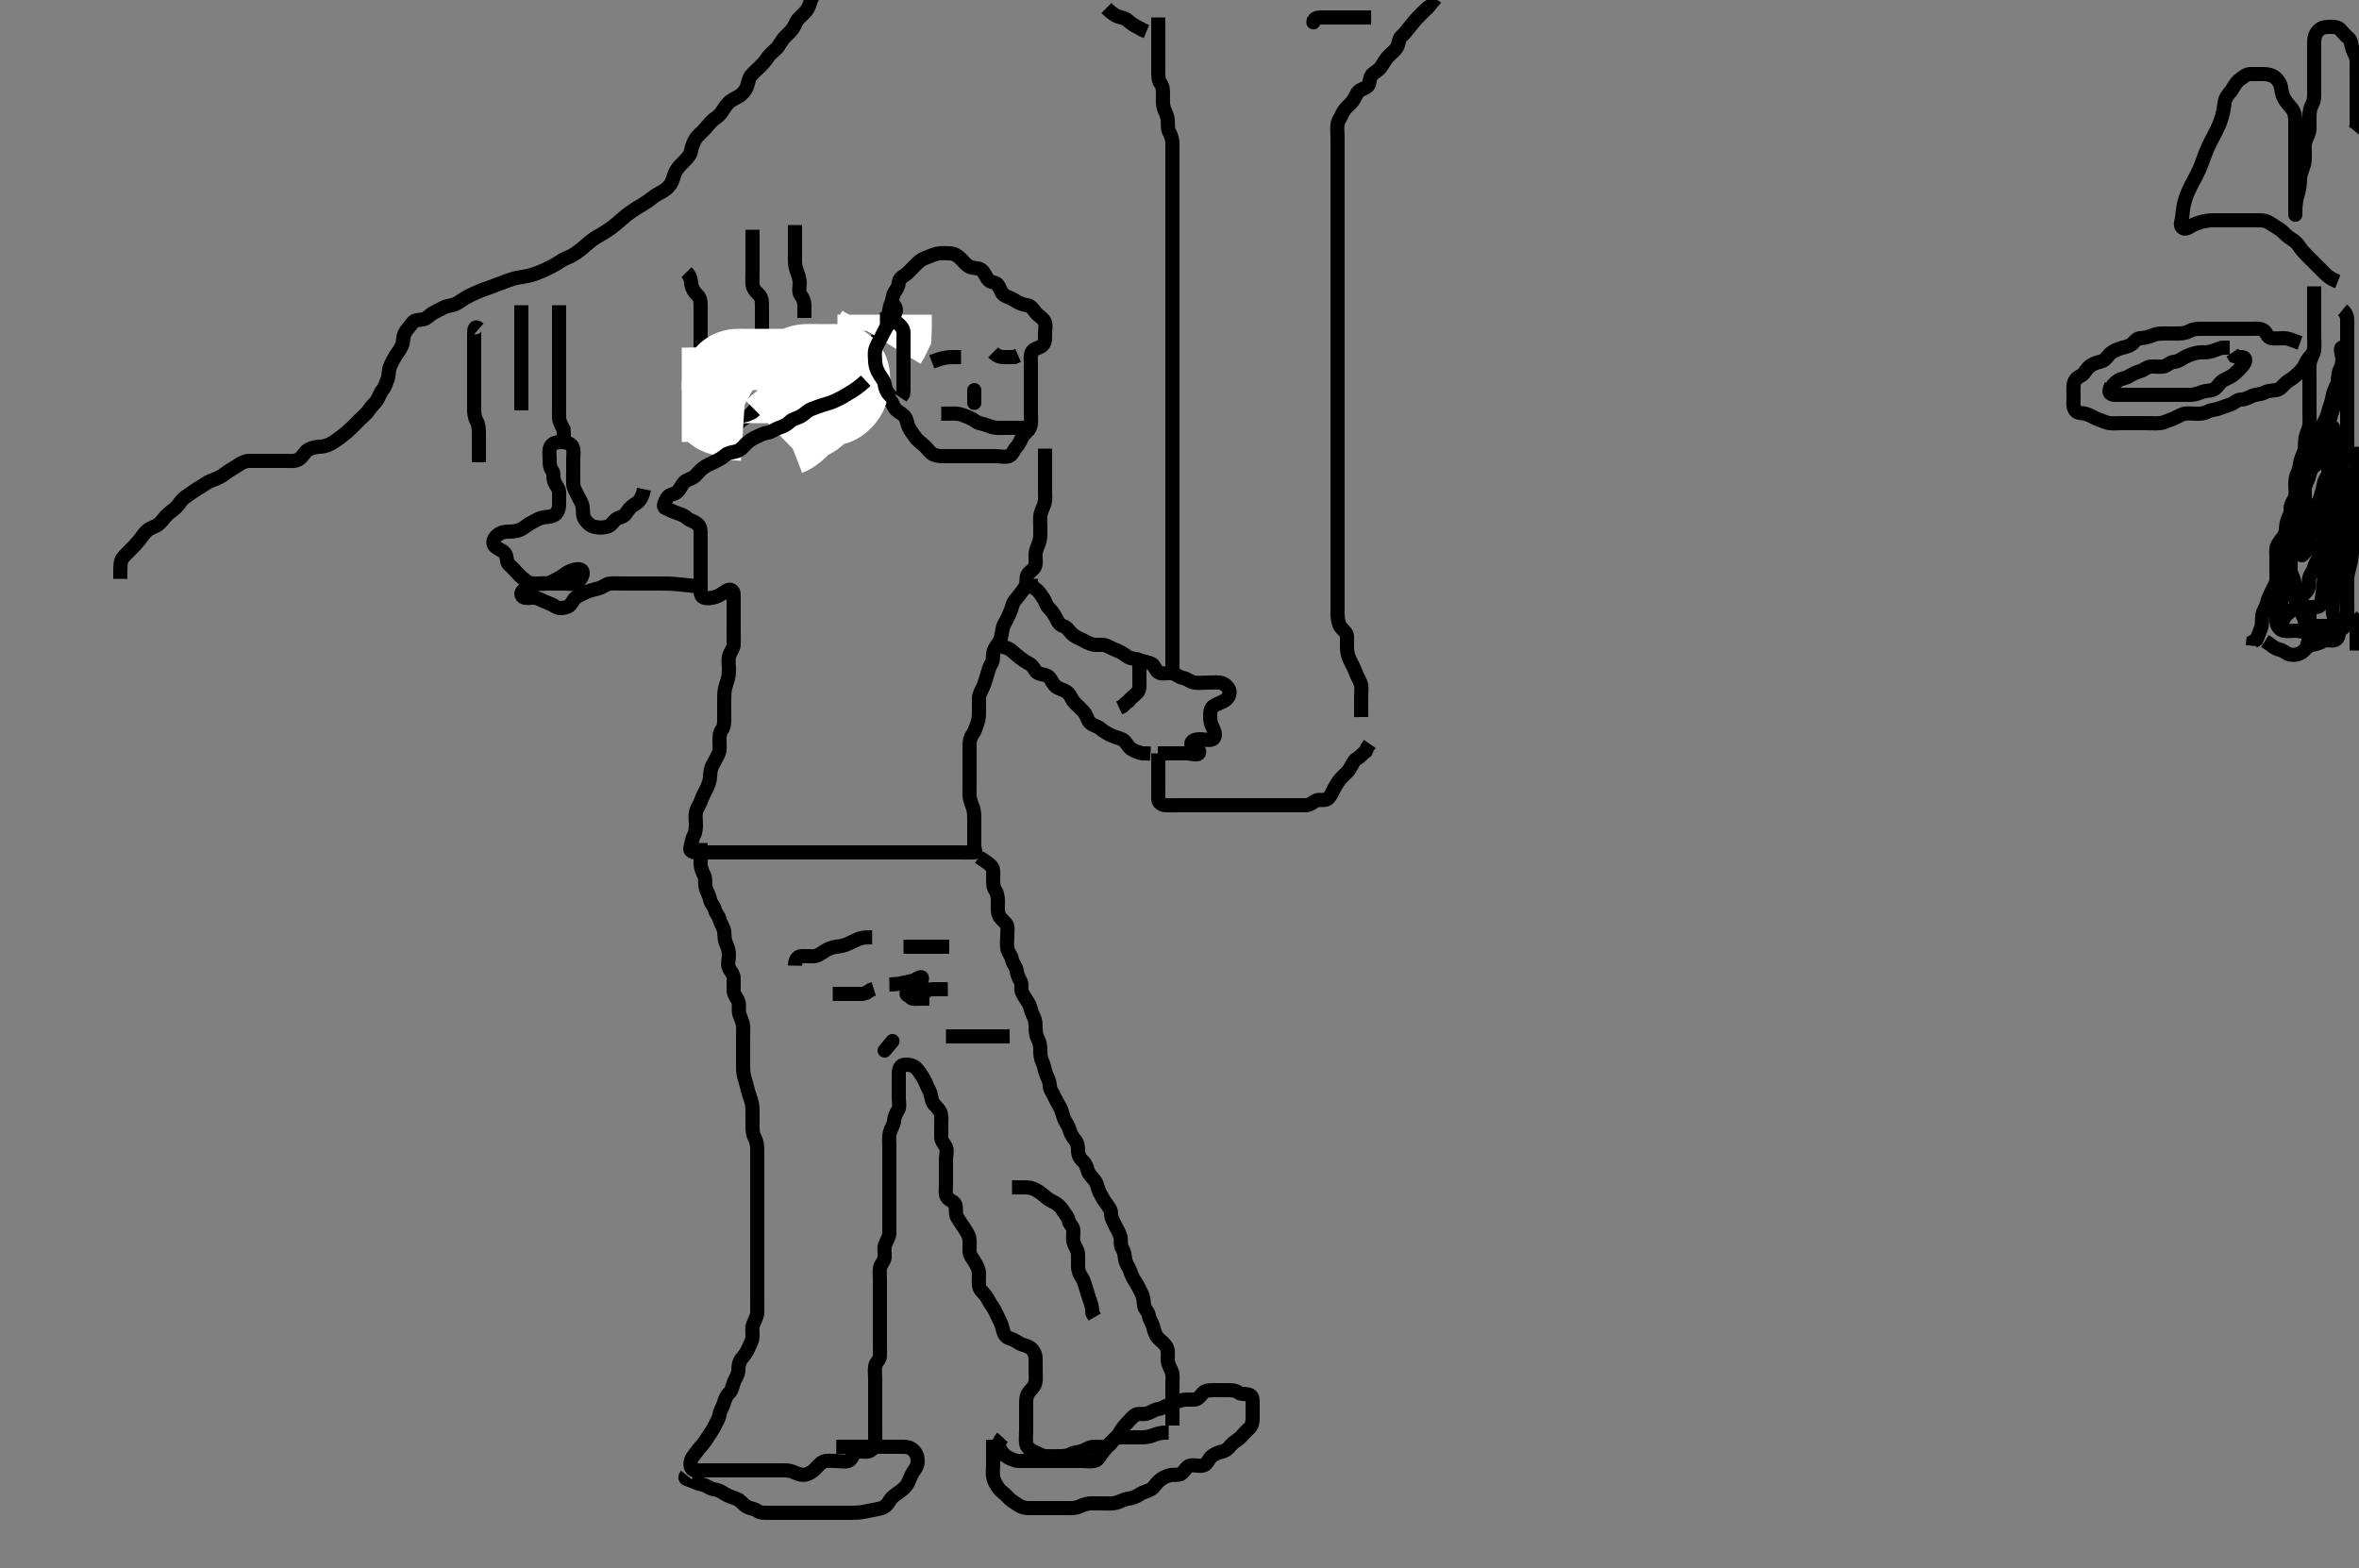 <svg width="500" height="332.41" xmlns="http://www.w3.org/2000/svg" xmlns:svg="http://www.w3.org/2000/svg" xmlns:xlink="http://www.w3.org/1999/xlink">
 <rect width="100%" height="100%" fill="#808080" stroke="none"/>
 <!-- Created with SVG-edit - http://svg-edit.googlecode.com/ -->
 <g display="inline" class="layer">
  <title>Layer 1</title>
  <path t="0,281,299,489,529,561,561,609,610,689,761,761,811,841,849,881,928,961,977,994,1041,1113,1113,1113,1153,1217,1236,1256,1257,1281,1298,1313,1355,1385,1409,1427,1441,1441,1450,1473,1482,1490,1513,1530,1539,1561,1561,1586,1597,1617,1627,1641,1650,1667,1673,1673,1705,1721,1736,1777,1795,1801,1826,1835,1836,1856,1897,1921,1937,1969,1978,1997,2025,2025,2041,2062,2081,2105,2121,2149,2155,2161,2161,2178,2185,2194,2209,2217,2225,2241,2257,2257,2267,2281,2289,2305,2321,2330,2353,2362,2362,2370,2401,2425,2467,2488,2505,2521,2546,2546,2554,2564,2585,2595,2610,2640,2649,2657,2657,2681,2721,2753,2753,2801,2841,2841,2873,2873,2896,2897,2929,2968,2969,3017,3105,3105,3137,3137,3178,3178,3201,3225,3226,3257,3257,4611,4618,4618,4634,4634,4634,4650,4650,4650,4673,4674,4681,4698,4745" d="M245.5,3.705C245.5,5.505 245.5,6.405 245.5,7.305C245.5,8.116 245.5,9.026 245.5,9.88C245.5,10.821 245.5,11.589 245.5,12.53C245.5,13.538 245.5,14.4 245.5,15.305C245.5,16.105 245.511,17.094 246,17.705C246.489,18.316 246.5,19.205 246.5,20.105C246.5,21.005 246.404,21.928 246.667,22.872C246.857,23.553 247.345,24.196 247.489,25.294C247.608,26.197 247.396,27.154 247.784,27.905C248.123,28.562 248.498,29.405 248.5,30.305C248.502,31.205 248.5,32.105 248.5,33.005C248.5,33.905 248.5,34.805 248.5,35.705C248.5,36.505 248.5,37.405 248.5,38.305C248.5,39.205 248.5,40.105 248.5,41.005C248.5,41.905 248.5,42.805 248.5,43.705C248.5,44.505 248.5,45.405 248.5,46.305C248.5,47.205 248.5,48.105 248.5,49.005C248.5,49.905 248.5,50.805 248.5,51.705C248.5,52.505 248.5,53.405 248.5,54.305C248.5,55.205 248.5,56.105 248.5,57.005C248.5,57.905 248.5,58.805 248.5,59.705C248.5,60.505 248.5,61.405 248.5,62.305C248.5,63.205 248.5,64.105 248.5,65.005C248.5,65.905 248.5,66.805 248.5,67.705C248.5,68.505 248.5,69.405 248.5,70.305C248.5,71.205 248.5,72.105 248.5,73.005C248.5,73.905 248.5,74.805 248.5,75.705C248.5,76.505 248.5,77.405 248.5,78.305C248.5,79.205 248.5,80.105 248.5,81.005C248.5,81.905 248.5,82.805 248.5,83.705C248.5,84.505 248.5,85.405 248.5,86.305C248.5,87.205 248.5,88.105 248.5,89.005C248.5,89.905 248.5,90.805 248.5,91.705C248.5,92.505 248.5,93.405 248.5,94.305C248.5,95.205 248.5,96.105 248.5,97.005C248.5,97.905 248.5,98.805 248.5,99.705C248.5,100.505 248.5,101.405 248.5,102.305C248.5,103.205 248.5,104.105 248.5,105.005C248.5,105.905 248.5,106.805 248.5,107.705C248.5,108.505 248.5,109.405 248.5,110.341C248.5,111.189 248.5,112.052 248.5,112.952C248.5,113.872 248.5,114.705 248.5,115.684C248.5,116.458 248.5,117.358 248.5,118.221C248.5,119.205 248.5,120.189 248.5,120.88C248.5,121.952 248.5,122.872 248.5,123.705C248.5,124.538 248.5,125.458 248.5,126.358C248.5,127.221 248.5,128.08 248.5,129.026C248.5,129.88 248.5,130.821 248.5,131.589C248.5,132.53 248.5,133.538 248.5,134.366C248.5,135.248 248.5,135.977 248.5,136.814C248.5,138.005 248.5,138.596 248.5,139.433C248.5,140.562 248.5,141.396 248.5,142.305L248.5,143.205L248.489,144.094" id="svg_1" stroke-width="3" stroke="#000" fill="none"/>
  <path t="8874,9401,9569,9569,9673,9698,9698,9713,9713,9761,10506,10514,10514,10522,10522,10522,10537,10538,10551,10551,10562,10562,10578,10578,10698,10721,10746,10754,10754,10754,10763,10763,10770,10771,10771,10780,10780,10785,10785,10793,10793,10817,10817,10841,10841,10849,10857,10937,11017,11057,11058,11089,11090,11090,11098,11098,11106,11106,11114,11114,11114,11122,11130,11138,11146,11153,11169,11179,11193" d="M245.5,159.705C245.5,162.33 245.5,163.189 245.5,164.052C245.5,164.952 245.5,165.872 245.5,166.705C245.5,167.683 245.463,168.504 245.5,169.405C245.536,170.271 246.382,170.686 247.188,170.704C248.184,170.726 249,170.705 249.816,170.705C250.815,170.705 251.689,170.705 252.5,170.705C253.479,170.705 254.333,170.705 255.125,170.705C256.153,170.705 256.847,170.705 257.864,170.705C258.8,170.705 259.701,170.705 260.667,170.705C261.336,170.705 262.101,170.705 263.104,170.705C263.957,170.705 264.921,170.705 265.715,170.705C266.731,170.705 267.695,170.705 268.468,170.705C269.505,170.705 270.249,170.705 271.167,170.705C272.115,170.705 272.985,170.705 273.711,170.705C274.7,170.705 275.664,170.705 276.615,170.705C277.5,170.705 278.046,170.256 278.787,169.79C279.535,169.32 280.588,169.844 281.333,169.372C281.972,168.967 282.29,168.098 282.8,167.109C283.095,166.538 283.681,165.571 284.257,164.952C284.803,164.366 285.533,163.748 285.931,163.189C286.573,162.286 286.79,161.312 287.6,160.826C288.33,160.389 288.784,159.789 289.475,159.269L289.784,158.505L290.333,157.705" id="svg_2" stroke-width="3" stroke="#000" fill="none"/>
  <path t="13860,14945,14945,15001,15001,15057,15159,15159,15164,15201,15226,15226,15249,15273,15273,15297,15329,15329,15377,15377,15433,15433,15465,15497,15497,15521,15561,15561,15585,15601,15682,15682,15761,15793,15793,15841,15873,17153,17153,17289,17321,17353,17353,17393,17465,17465,17537,17537,17577,17577,17617,17681,17681,17729,17730,17785,17828,17828,17842,17857,17889,17897,17905,17930,17930,17945,17961,17993,18009,18027,18049,18057,18073,18073,18113,18145,18194,18241,18257,18273,18314,18337,18337,18361,18393,18409,18417,18443,18457,18465,18489,18489,18505,18513,18537,18553,18577,18577,18593,18609,18609,18633,18641,18650,18681,18697,18713,18745,18753,18753,18761,18785,18801,18825,18873,18889,18905,18937,18937,18953,18969,18993,19009,19041,19057,19065,19105,19105,19113,19129,19161,19169,19185,19208,19217,19233,19233,19249,19257,19273,19313,19338,19353,19377,19386,19386,19397,19418,19433,19449,19449,19465,19473,19496,19497,19507,19513,19537,19547,19547,19553,19570,19581,19587,19601,19602,19621,19641,19641,19665,19665,19688,19689,19737,19747,19761,19808,19809,19833,19873,19953,19985,20009" d="M304.5,1.705C303.5,0.872 302.897,1.313 302.2,2.005C301.698,2.503 300.974,3.18 300.301,3.905C299.763,4.485 299.258,5.141 298.667,5.872C298.102,6.569 297.753,7.072 297.021,7.726C296.4,8.281 296.554,9.294 296.064,10.069C295.534,10.907 294.874,11.28 294.2,12.009C293.68,12.572 293.224,13.372 292.8,14.052C292.232,14.964 291.31,15.284 290.785,15.874C290.188,16.545 290.411,17.8 289.889,18.258C289.142,18.915 288.054,18.965 287.621,19.805C287.287,20.454 286.892,21.308 286.3,21.905C285.703,22.508 284.939,23.162 284.553,24.005C284.2,24.774 283.654,25.472 283.511,26.305C283.355,27.213 283.5,28.189 283.5,28.88C283.5,29.952 283.5,30.872 283.5,31.705C283.5,32.684 283.5,33.458 283.5,34.358C283.5,35.221 283.5,36.08 283.5,37.026C283.5,37.88 283.5,38.821 283.5,39.589C283.5,40.53 283.5,41.538 283.5,42.294C283.5,43.205 283.5,44.105 283.5,45.005C283.5,45.905 283.5,46.805 283.5,47.705C283.5,48.505 283.5,49.405 283.5,50.305C283.5,51.205 283.5,52.105 283.5,53.005C283.5,53.905 283.5,54.805 283.5,55.705C283.5,56.505 283.5,57.405 283.5,58.305C283.5,59.205 283.5,60.105 283.5,61.005C283.5,61.905 283.5,62.805 283.5,63.705C283.5,64.505 283.5,65.405 283.5,66.305C283.5,67.205 283.5,68.105 283.5,69.005C283.5,69.905 283.5,70.805 283.5,71.705C283.5,72.505 283.5,73.405 283.5,74.305C283.5,75.205 283.5,76.116 283.5,77.026C283.5,77.88 283.5,78.82 283.5,79.705C283.5,80.505 283.5,81.405 283.5,82.305C283.5,83.205 283.5,84.105 283.5,85.005C283.5,85.905 283.5,86.805 283.5,87.705C283.5,88.505 283.5,89.405 283.5,90.305C283.5,91.205 283.5,92.105 283.5,93.005C283.5,93.905 283.5,94.805 283.5,95.705C283.5,96.505 283.5,97.405 283.5,98.305C283.5,99.205 283.5,100.105 283.5,101.005C283.5,101.905 283.5,102.805 283.5,103.705C283.5,104.505 283.5,105.405 283.5,106.305C283.5,107.205 283.5,108.105 283.5,109.005C283.5,109.905 283.5,110.805 283.5,111.705C283.5,112.505 283.5,113.405 283.5,114.305C283.5,115.205 283.5,116.105 283.5,117.005C283.5,117.905 283.5,118.805 283.5,119.705C283.5,120.505 283.5,121.405 283.5,122.305C283.5,123.226 283.5,124.189 283.5,124.88C283.5,125.948 283.5,126.805 283.5,127.705C283.5,128.505 283.49,129.405 283.5,130.305C283.51,131.226 283.708,132.232 284.111,132.844C284.61,133.602 285.471,134.061 285.5,134.905C285.53,135.804 285.476,136.705 285.5,137.505C285.529,138.463 285.847,139.367 286.204,140.109C286.589,140.91 287.041,141.661 287.333,142.538C287.614,143.382 288.183,144.128 288.443,145.005C288.671,145.774 288.5,146.705 288.5,147.505C288.5,148.405 288.5,149.305 288.5,150.205L288.5,151.105L288.504,152.005" id="svg_3" stroke-width="3" stroke="#000" fill="none"/>
  <path t="25443,26689,27371,27401,27409,28434,28442,28451,28457,28457,28465,28465,28465,28473,28481,28521,28521,28537" d="M278.5,3.705C278.5,4.705 278.21,5.108 278.511,4.316C278.787,3.587 279.9,3.705 280.8,3.705C281.701,3.705 282.667,3.705 283.336,3.705C284.5,3.705 285.289,3.705 286.015,3.705C286.979,3.705 287.911,3.705 288.821,3.705L289.675,3.705L290.615,3.705" id="svg_4" stroke-width="3" stroke="#000" fill="none"/>
  <path t="32522,32761,32781,32825,32865,32865,32865,32921,32929,32929,33018" d="M234.5,1.705C236,3.184 236.816,3.53 237.701,3.708C238.702,3.909 239.119,4.452 239.847,5C240.707,5.646 241.5,5.872 242.2,6.352L243,6.684" id="svg_5" stroke-width="3" stroke="#000" fill="none"/>
  <path t="36196,36345,36345,36361,36361,36371,36371,36379,36386,36386,36394,36394,36401,36401,36409,36417,36433,36433,36441,36441,36449,36449,36472,36489,36489,36512,36513,36529,36552,36553,36569,36569,36578,36585,36617,36617,36617,36633,36633,36649,36672,36673,36697,36697,36705,36713,36737,36753,36761,36779,36779,36794,36801,36825,36833,36833,36841,36865,36865,36881,36897,36913,36913,36929,36929,36953,36961,36977,36977,36985,36985,37001,37017,37033,37049,37049,37073,37081,37081,37097,37097,37105,37112,37144,37176,37177,37185,37209,37249,37297" d="M490.5,60.705C490.5,61.705 490.5,62.462 490.5,63.362C490.5,64.306 490.5,65.3 490.5,66.048C490.5,66.952 490.5,67.872 490.5,68.705C490.5,69.684 490.5,70.458 490.5,71.358C490.5,72.221 490.6,73.191 490.489,74.116C490.378,75.044 489.891,75.669 489.621,76.684C489.421,77.44 489.5,78.358 489.5,79.221C489.5,80.205 489.5,81.026 489.5,81.88C489.5,82.821 489.5,83.589 489.5,84.53C489.5,85.538 489.5,86.33 489.5,87.358C489.5,88.052 489.585,89.073 489.496,90.009C489.412,90.883 489.021,91.523 488.784,92.306C488.489,93.282 488.589,94.225 488.489,95.08C488.377,96.043 487.888,96.669 487.621,97.683C487.411,98.485 487.443,99.405 487,100.205C486.557,101.005 486.5,101.905 486.5,102.805C486.5,103.705 486.687,104.537 486.443,105.405C486.229,106.166 485.543,106.902 485.5,107.805C485.463,108.589 485.649,109.569 485.333,110.538C485.108,111.229 484.635,112.014 484.499,112.905C484.358,113.821 483.737,114.432 483.557,115.358C483.392,116.207 483.5,117.069 483.5,118.009C483.5,119.026 483.639,119.752 483.279,120.683C482.978,121.461 482.667,122.222 482.489,123.105C482.299,124.049 481.753,124.737 481.416,125.505C481.082,126.267 480.622,127.196 480.475,127.88C480.269,128.833 479.648,129.472 479.504,130.405C479.367,131.295 479.537,132.243 479.279,133.026C478.989,133.903 478.621,134.683 478.279,135.584L477.585,135.99L477.499,136.905" id="svg_6" stroke-width="3" stroke="#000" fill="none"/>
  <path t="38857,38977,38977,38986,38986,38986,39001,39001" d="M489.5,129.705C489.5,131.715 489.506,132.49 489.5,133.538C489.495,134.469 489.443,135.1 489.216,136.105L488.925,136.905" id="svg_7" stroke-width="3" stroke="#000" fill="none"/>
  <path t="39787,39954,39965,39965,39970,39978,39986,39996,40002" d="M498.5,130.705C499.499,131.592 499.5,132.53 499.5,133.221C499.5,134.294 499.5,135.205 499.5,136.105L499.5,137.005L499.5,137.905" id="svg_8" stroke-width="3" stroke="#000" fill="none"/>
  <path t="45227,46058,46170,46442,46514,46554,46570,46578,46611,46611,46617,46649,46761,46833,46850,46866,46867,46881,46881,46897,46969,46970,47081,47209,47210,47249,47249,47251,47266,47281,47289,47337,47337,47385,47481,47481,47577,47617,47617,47627,47627,47665,47745,47745,47865,47897,47897,47953,47954,48009,48025,48065,48233,48641,48665,48675,48675,48745,49077,49113,49177,49178,49585,49993,50002,50057,50153,50233,50233,50297,50428,50473,50921,50921,50977,50977,51026,51249,51289,51313,51353,51401,51401,51449,51585,51596,51601,51617,51689,51689,51841,51842,51897,51908,51929,52009,52065,52065,52073,52089,52105,52113,52185,52185,52209,52241,52313,52322,52369,52417,52441,52465,52465,52529,52561,52578,52602,52602,52641,52673,52689,52697,52745,52801,52801,52857,52867,52978,52978,53089,53113,53113" d="M487.5,72.705C485.9,72.13 485.101,71.723 484.2,71.705C483.3,71.687 482.393,71.816 481.5,71.705C480.601,71.593 480.469,70.561 479.796,70.062C479.101,69.548 478.1,69.705 477.2,69.705C476.3,69.705 475.4,69.705 474.5,69.705C473.615,69.705 472.675,69.705 471.984,69.705C471,69.705 470.016,69.705 469.325,69.705C468.253,69.705 467.333,69.705 466.5,69.705C465.522,69.705 464.804,69.761 464,70.205C463.199,70.647 462.3,70.705 461.4,70.705C460.5,70.705 459.7,70.703 458.743,70.705C457.847,70.707 457.126,70.695 456.125,71.13C455.308,71.485 454.498,71.638 453.522,71.705C452.783,71.756 452.397,72.595 451.639,73.094C451.027,73.497 449.974,73.628 449.016,73.99C448.302,74.26 447.39,74.686 446.862,75.405C446.353,76.097 445.87,76.537 445,76.726C444.154,76.91 443.21,77.312 442.621,77.926C441.969,78.607 441.78,79.314 440.9,79.73C440.096,80.111 439.561,80.799 439.5,81.705C439.446,82.503 439.5,83.405 439.5,84.305C439.5,85.205 439.298,86.22 439.857,87C440.345,87.682 441.335,87.508 442.2,87.762C443.077,88.019 443.821,88.596 444.667,88.872C445.52,89.15 446.322,89.611 447.089,89.694C447.995,89.792 448.9,89.705 449.8,89.705C450.7,89.705 451.6,89.705 452.5,89.705C453.3,89.705 454.2,89.705 455.1,89.705C456,89.705 456.904,89.787 457.805,89.7C458.678,89.617 459.48,89.15 460.333,88.872C461.179,88.596 461.922,88.019 462.8,87.762C463.666,87.509 464.6,87.705 465.5,87.705C466.3,87.705 467.12,87.707 467.9,87.28C468.723,86.829 469.654,86.888 470.5,86.538C471.285,86.214 472.055,86.004 472.889,85.694C473.623,85.422 474.111,84.716 475,84.705C475.9,84.694 476.719,84.204 477.5,83.872C478.252,83.551 479.199,83.647 480,83.205C480.804,82.761 481.681,82.836 482.479,82.684C483.432,82.503 483.888,81.69 484.525,81.13C485.08,80.643 485.909,80.278 486.6,79.605C487.208,79.013 487.93,78.488 488.379,77.605C488.806,76.762 489.111,76.105 489.796,75.405L490.333,74.705L490.499,73.905" id="svg_9" stroke-width="3" stroke="#000" fill="none"/>
  <path t="55205,55497,55529,55549,55578,55578,55609,55609,55656,55657,55753,55785,55785,55817,55825,55825,55844,55881,55889,55889,55985,56025,56058,56058,56129,56129,56233,56233,56281,56281,56289,56321,56369" d="M447.5,82.705C447.536,81.716 448.15,81.282 448.787,80.789C449.51,80.229 450.525,80.226 451.333,79.705C452.023,79.26 452.844,78.92 453.639,78.68C454.427,78.442 455.066,77.752 455.852,77.709C456.873,77.655 457.84,77.849 458.639,77.669C459.434,77.49 459.947,76.742 460.821,76.705C461.639,76.67 462.394,76.074 463.147,75.68C463.923,75.272 464.641,75.016 465.616,74.79C466.369,74.616 467.345,74.757 468.101,74.62C469.114,74.435 469.843,74.058 470.864,73.741L471.7,73.705L472.6,73.705" id="svg_10" stroke-width="3" stroke="#000" fill="none"/>
  <path t="57563,57730,57797,57797,57850,57874,57883,57905,57913,57921,57929,57937,57938,57946,57953,57969,57985,58017,58049,58065,58073,58074,58097,58162,58162,58241,58266,58282,58282,58298,58298,58321,58329,58346,58346,58369,58449,59690,59699,59721,60258,60346,60489" d="M447.5,81.705C446.587,83.42 447.5,83.705 448.3,83.705C449.2,83.705 450.1,83.705 451,83.705C451.9,83.705 452.8,83.705 453.7,83.705C454.6,83.705 455.5,83.705 456.3,83.705C457.2,83.705 458.1,83.705 459,83.705C459.9,83.705 460.8,83.705 461.7,83.705C462.6,83.705 463.5,83.722 464.3,83.705C465.137,83.687 465.97,83.386 466.847,83.058C467.73,82.727 468.727,82.94 469.5,82.372C470.027,81.985 470.503,81.044 471.2,80.657C472.003,80.211 472.913,79.902 473.6,79.262C474.102,78.795 474.881,78.079 475.416,77.42C475.964,76.745 476.157,75.826 475.3,75.705L474.4,75.705L473.621,75.484L473.143,74.762" id="svg_11" stroke-width="3" stroke="#000" fill="none"/>
  <path t="68572,68681,68689,68699,68699,68699,68705,68705,68705,68713,68713,68713,68713,68721,68721,68729,68729,68729,68729,68737,68737,68745,68745,68745,68753,68753,68763,68764,68769,68769,68777,68777,68785,68793,68793,68801,68801,68817,68817,68833,68833,68913,68922,68937,68945,68953,68953,68969,68977,68977,68993,69001,69010,69010,69018,69018,69026,69026,69026,69033,69049,69049,69049,69065,69065,69065,69065,69074,69074,69081,69081,69089,69089,69097,69113,69113,69121,69137,69233,69234,69242,69253,69275,69283,69283,69289,69297,69306,69306,69313,69321,69321,69337,69337,69353,69363,69389,69389,69389,69545,69561,69586,69593,69601,69610,69626,69641,69641,69674,69817,69817,69825,69825,69833,69833,69841,69841,69841,69849,69849,69849,69857,69857,69858,69858,69858,69865,69865,69865,69865,69874,69875,69875,69889,69890,70093,70094,70094,70098,70105,70106,70114,70115,70115,70122,70122,70122,70122,70130,70130,70137,70137,70138,70138,70146,70146,70146,70153,70153,70154,70154,70161,70161,70161,70169,70169,70169,70177,70402,70403,70409,70425,70433,70433,70433,70441,70457,70458,70465,70473,70473,70481,70489,70497,70521,70529,70601,70625,70646,70657,70657,70657,70665,70666,70674,70675,70681,70690,70697,70697,70698,70706,70706,70721,70721,70745,70746,70746,70865,70866,70873,70873,70881,70889,70890,70898,70898,70913,70913,70913,70916,70922,70922,70930,70930,70937,70937,70946,70946,70953,70953,70961,70978" d="M25.5,122.705C25.5,120.116 25.452,119.133 25.943,118.383C26.31,117.823 26.911,117.303 27.7,116.505C28.302,115.896 28.916,115.261 29.5,114.538C30.117,113.775 30.432,113.181 31.1,112.56C31.833,111.877 32.763,111.731 33.5,111.205C34.169,110.727 34.68,109.928 35.1,109.472C35.864,108.641 36.72,108.152 37.333,107.538C37.936,106.935 38.325,106.121 39.153,105.462C39.643,105.072 40.6,104.484 41.253,104.005C41.967,103.481 42.701,103.145 43.615,102.506C44.214,102.087 45.045,101.777 45.984,101.42C46.697,101.148 47.467,100.589 48.125,100.105C48.969,99.484 49.699,99.142 50.478,98.605C51.11,98.17 51.899,97.723 52.8,97.705C53.7,97.687 54.6,97.705 55.5,97.705C56.3,97.705 57.257,97.705 58.153,97.705C59.016,97.705 59.979,97.705 60.804,97.705C61.821,97.705 62.614,97.871 63.479,97.262C64.115,96.814 64.63,95.823 65.153,95.467C65.967,94.911 66.876,94.762 67.822,94.704C68.564,94.659 69.295,94.494 70.142,94.041C70.821,93.678 71.488,93.196 72.138,92.706C73.25,91.867 73.801,91.386 74.5,90.705C75.108,90.113 75.8,89.405 76.3,88.905C77,88.205 77.804,87.581 78.215,86.905C78.686,86.129 79.3,85.677 79.796,84.995C80.33,84.259 80.549,83.292 81.075,82.68C81.575,82.097 81.819,81.235 82.147,80.358C82.478,79.475 82.317,78.551 82.667,77.705C82.991,76.92 83.408,76.158 83.857,75.4C84.23,74.772 84.869,74.084 85.215,73.189C85.533,72.365 85.381,71.341 85.833,70.538C86.244,69.809 86.77,69.341 87.39,68.467C87.916,67.726 88.822,67.9 89.699,67.704C90.506,67.523 90.976,66.81 91.8,66.352C92.542,65.94 93.277,65.579 94.021,65.205C94.958,64.734 95.727,64.823 96.616,64.42C97.31,64.105 98.153,63.397 98.711,63.105C99.693,62.591 100.301,62.284 101.185,61.905C102.178,61.48 102.758,61.297 103.719,60.948C104.835,60.542 105.242,60.382 106.101,60.057C106.979,59.724 107.826,59.377 109,59.038C109.64,58.854 110.462,58.746 111.181,58.622C112.189,58.448 113.007,58.204 113.816,57.904C114.824,57.529 115.482,57.211 116.5,56.705C117.097,56.408 117.853,56.02 118.743,55.409C119.509,54.884 120.198,54.697 121.043,54.262C121.787,53.879 122.306,53.511 123.333,52.705C123.825,52.319 124.457,51.7 125.099,51.19C126.073,50.416 126.743,50.091 127.667,49.538C128.188,49.226 129.009,48.697 129.547,48.3C130.597,47.529 131.041,47.098 131.725,46.505C132.659,45.696 133.178,45.297 133.725,44.916C134.538,44.349 135.335,43.874 136.043,43.458C136.897,42.955 137.703,42.388 138.289,41.89C138.846,41.418 139.804,40.943 140.6,40.483C141.267,40.099 142.027,39.38 142.416,38.504C142.821,37.592 142.893,36.855 143.301,36.189C143.844,35.304 144.501,34.706 145.1,34.105C145.797,33.406 146.389,32.715 146.499,31.905C146.619,31.011 146.983,30.195 147.447,29.409C147.838,28.749 148.554,28.258 149.075,27.68C149.649,27.042 150.24,26.383 150.833,25.705C151.274,25.202 152.089,24.882 152.743,24.052C153.256,23.401 153.673,22.566 154.3,21.906C154.972,21.199 155.764,20.91 156.667,20.372C157.194,20.057 157.895,19.349 158.257,18.505C158.577,17.761 158.663,16.683 159.147,16.08C159.753,15.323 160.326,14.881 161.016,14.189C161.744,13.459 162.212,12.963 162.8,12.057C163.212,11.422 164.001,10.874 164.6,10.262C165.226,9.622 165.573,8.703 166.136,8.08C166.791,7.355 167.382,6.935 167.931,6.189C168.516,5.393 168.766,4.486 169.262,3.948C169.955,3.195 170.6,2.792 171.167,1.872C171.62,1.135 171.749,0.203 172.111,-0.47C172.556,-1.298 173.143,-1.991 173.5,-2.795L173.857,-3.595" id="svg_12" stroke-width="3" stroke="#000" fill="none"/>
  <path t="73297,73474,73490,73497,73497,73506,73521,73529,73545,73569,73585,73585,73593,73593,73617,73626,73633,73649,73665,73684,73697,73705,73705,73721,73753,73777,73785,73809,73817,73817,73833,73857,73865,73889,73921" d="M101.5,69.705C100.621,68.926 100.5,69.805 100.5,70.705C100.5,71.505 100.5,72.405 100.5,73.305C100.5,74.205 100.5,75.105 100.5,76.009C100.5,76.872 100.5,77.705 100.5,78.683C100.5,79.504 100.5,80.405 100.5,81.305C100.5,82.205 100.5,83.105 100.5,84.005C100.5,84.905 100.5,85.805 100.5,86.705C100.5,87.505 100.557,88.405 101,89.205C101.443,90.005 101.5,90.905 101.5,91.805C101.5,92.705 101.5,93.505 101.5,94.405C101.5,95.305 101.5,96.205 101.5,97.105L101.5,98.005" id="svg_13" stroke-width="3" stroke="#000" fill="none"/>
  <path t="74795,74922,74922,74939,74939,74950,74950,74955,74955,74962,74979,74979,75002,75002,75025,75026,75041,75042,75057,75082,75082,75188,75188,75190,75190" d="M110.5,64.705C110.5,66.71 110.5,67.454 110.5,68.562C110.5,69.32 110.5,70.362 110.5,71.109C110.5,72.104 110.5,72.869 110.5,73.82C110.5,74.805 110.5,75.519 110.5,76.473C110.5,77.205 110.5,78.372 110.5,79.184C110.5,80.189 110.5,80.88 110.5,81.821C110.5,82.872 110.5,83.53 110.5,84.538L110.5,85.33L110.5,86.371L110.5,86.988" id="svg_14" stroke-width="3" stroke="#000" fill="none"/>
  <path t="76044,76194,76203,76203,76210,76218,76218,76226,76242,76258,76266,76290,76298,76306,76329,76330,76345,76353,76377,76394,76402,76418,76427,76434,76434,76443,76458,76481,76513,76545" d="M118.5,64.705C118.5,68.044 118.5,69.026 118.5,69.88C118.5,70.82 118.5,71.705 118.5,72.505C118.5,73.405 118.5,74.305 118.5,75.205C118.5,76.105 118.5,77.005 118.5,77.905C118.5,78.805 118.5,79.705 118.5,80.505C118.5,81.405 118.5,82.305 118.5,83.205C118.5,84.105 118.5,85.005 118.5,85.905C118.5,86.805 118.475,87.705 118.5,88.505C118.529,89.406 119,90.205 119.443,91.005L119.5,91.905L119.5,92.805" id="svg_15" stroke-width="3" stroke="#000" fill="none"/>
  <path t="77442,77609,77609,77633,77641,77641,77665,77674,77689,77737,77761,77778,77801,77801,77816,77825,77856,77875,77881,77905,77921,77936,77937,77968,77976,77985,78024,78041,78059,78082,78098,78112,78121,78128,78257,78345,78345,78424,78472,78512,78513" d="M145.5,57.705C146.5,58.705 146.399,59.516 146.536,60.341C146.681,61.212 147.211,61.988 147.889,62.644C148.485,63.22 148.5,64.105 148.5,65.005C148.5,65.905 148.5,66.805 148.5,67.705C148.5,68.505 148.5,69.405 148.5,70.305C148.5,71.205 148.5,72.105 148.5,73.005C148.5,73.905 148.5,74.805 148.5,75.705C148.5,76.505 148.137,77.502 148.536,78.269C148.931,79.028 149.499,79.506 149.5,80.405C149.501,81.305 149.5,82.205 149.5,83.105C149.5,84.005 149.253,85.085 149.857,85.652C150.518,86.273 151.398,86.693 151.495,87.405C151.618,88.298 151.925,89.116 152.378,90.026L152.479,90.705" id="svg_16" stroke-width="3" stroke="#000" fill="none"/>
  <path t="79354,79472,79472,79481,79481,79488,79496,79505,79505,79513,79520,79520,79529,79529,79536,79536,79544,79552,79560,79568,79577,79585,79585,79593,79609,79626,79641,79648,79697,79737" d="M159.5,48.705C159.5,50.541 159.5,51.306 159.5,52.3C159.5,53.22 159.5,54.184 159.5,55.116C159.5,56.026 159.5,56.705 159.5,57.82C159.5,58.705 159.422,59.466 159.509,60.358C159.595,61.232 160.26,61.884 160.795,62.4C161.545,63.125 161.5,64.105 161.5,65.005C161.5,65.905 161.5,66.805 161.5,67.705C161.5,68.505 161.5,69.405 161.5,70.305C161.5,71.205 161.5,72.105 161.5,73.005L161.5,73.905L161.5,74.805" id="svg_17" stroke-width="3" stroke="#000" fill="none"/>
  <path t="80547,80697,80706,80706,80717,80721,80730,80737,80737,80752,80752,80776,80792,80824,80840,80872,80888,80896,80905,80920,80920,80936" d="M168.5,47.705C168.5,50.33 168.5,51.189 168.5,52.052C168.5,52.948 168.5,53.905 168.5,54.805C168.5,55.705 168.52,56.475 168.853,57.358C169.118,58.064 169.482,59.068 169.5,59.905C169.519,60.805 169.178,61.859 169.721,62.584C170.204,63.227 170.5,63.905 170.5,64.805L170.5,65.705L170.5,66.505L170.5,67.405" id="svg_18" stroke-width="3" stroke="#000" fill="none"/>
  <path t="85721,86217,86329,86339,86360,86400,86400,86416,86456,86456,86480,86640,86640,86696,86696,86816,86856,86864,86864,86896,86928,87064,87144,87144,87168,87307,87384,87384,87480,87568,87568,87592,87592,87632,87656,87656,87706,87992,87992,88400,88448,88496,88496,88560,88832,88849,88849,88872,88880,88928,88928,89024,89112,89112,89144,89152,89544,89592,89616,89632,89648,89687,89696,89744,89823,90216,90224,90304,90304,90311,90464,90600,90689,90689,90704,90768,90768,90788,90808,90847,90927,90928,90976,91256,91335,91336,91424,91496,91496,91559,91560,91672,91672,91736,91840,91841,91928,91928,92057,92169,92169,92280,92281,92369,93785,93809,93809,93921,94457,94466,94466,94476,94477,94481,94481,94481,94481,94490,94490,94490,94490,94498,94561,95093,95106,95106,95128,95128,95136,95146,95146,95152,95152,95168,95168,95464,95545,95545,95561,95561,95673,95865,95874,95881,95881,95890,95891,95891,95897,95897,95897,95897,95905,95905,95905,95906,95906,95913,95913,95913,95913,95914,95921,95921,95921,95921,95930,95930,95931,97129,97129,97176,97192,97200,97337,97360,97449,97488,97512,97512,97520,97520,97536,97552,97552,97576,97576,97592,97592" d="M183.5,82.705C183.5,81.005 183.498,80.085 183.925,79.305C184.376,78.482 184.496,77.605 184.5,76.82C184.505,75.88 184.66,74.868 185,74.226C185.439,73.396 185.617,72.516 186.021,71.705C186.449,70.844 187.174,70.308 187.443,69.405C187.7,68.541 187.742,67.751 188.147,67.005C188.561,66.244 188.406,65.258 188.853,64.405C189.247,63.653 189.097,62.768 189.585,61.99C190.05,61.25 190.436,60.702 190.5,59.905C190.584,58.862 191.533,58.579 192.1,58.094C192.847,57.456 193.3,56.905 194,56.205C194.7,55.506 195.291,54.965 196.136,54.68C196.976,54.396 197.638,54.005 198.615,53.79C199.581,53.578 200.5,53.68 201.3,53.705C202.201,53.734 202.909,54.132 203.6,54.805C204.208,55.397 204.804,56.273 205.6,56.583C206.446,56.914 207.351,56.718 208,57.226C208.767,57.826 208.884,58.725 209.584,59.42C210.131,59.963 211.188,59.805 211.584,60.506C212.045,61.323 212.291,62.346 213.021,62.684C213.891,63.087 214.502,63.315 215.204,63.758C215.976,64.245 216.806,64.586 217.7,64.706C218.51,64.816 218.947,65.527 219.525,66.269C220.011,66.893 220.895,67.33 221.333,68.038C221.789,68.775 221.5,69.82 221.5,70.705C221.5,71.505 221.619,72.542 220.979,73.184C220.338,73.828 219.244,73.796 218.785,74.506C218.327,75.216 218.5,76.226 218.5,77.189C218.5,77.88 218.5,78.952 218.5,79.872C218.5,80.705 218.5,81.684 218.5,82.458C218.5,83.358 218.5,84.221 218.5,85.08C218.5,86.026 218.5,86.88 218.5,87.821C218.5,88.589 218.662,89.573 218.333,90.538C218.096,91.236 217.189,91.824 216.785,92.505C216.295,93.332 216.056,94.097 215.4,94.805C214.85,95.399 214.571,96.468 213.853,96.694C212.89,96.998 212.095,96.705 211.097,96.705C210.228,96.705 209.167,96.705 208.531,96.705C207.839,96.705 206.748,96.705 205.667,96.705C204.988,96.705 204.062,96.705 203.272,96.705C202.172,96.705 201.3,96.705 200.4,96.705C199.5,96.705 198.714,96.723 197.852,96.348C197.183,96.057 196.591,95.121 195.931,94.504C195.38,93.989 194.495,93.402 194.021,92.705C193.468,91.892 192.912,91.281 192.584,90.504C192.196,89.585 192.243,88.74 191.5,88.038C190.899,87.471 190.051,87.159 189.585,86.42C189.097,85.643 189.063,84.775 188.279,84.716C187.302,84.641 186.458,84.705 185.729,84.705C184.857,84.705 183.828,84.705 183.079,84.669C182.297,84.631 181.098,84.496 180.296,84.348C179.477,84.197 178.643,84 178.215,83.904C176.879,83.603 175.951,83.404 175.485,83.294C174.56,83.076 173.65,82.871 172.443,82.384C171.701,82.084 171.045,81.698 170.409,81.358C169.207,80.714 168.62,80.437 167.772,80.152C166.844,79.839 165.985,79.395 165.111,79.716C164.378,79.984 164.789,81.257 164.489,82.094C164.226,82.831 163.581,83.381 163.064,84.105C162.504,84.891 161.884,85.335 161.017,85.905C160.375,86.327 159.811,87.015 159.167,87.705C158.587,88.326 157.667,88.705 157.021,89.205L156.4,89.805L155.8,90.348" id="svg_19" stroke-width="3" stroke="#000" fill="none"/>
  <path t="100866,101057,101057,101066,101089,101105,101112,101120,101136,101136,101146,101217,101248,101288,101320,101336,101352,101352,101384,101384,101577,101577,101617,101672,101673,101688,101689,101729,101785,102009,102073,102426,102441,102441,102450,102450,102466,102475,102489,102505,102505,102522,102545,102600,102665,102665,102688,102688,102696,102705,102744,102776,102776,102793" d="M154.5,82.705C154.5,81.705 154.413,80.751 155.111,80.141C155.777,79.558 156.8,79.705 157.7,79.705C158.6,79.705 159.5,79.705 160.3,79.705C161.2,79.705 162.1,79.705 163,79.705C163.9,79.705 164.8,79.705 165.701,79.705C166.667,79.705 167.363,79.854 168.333,79.538C169.181,79.263 169.981,78.756 170.675,78.716C171.746,78.653 172.667,78.705 173.5,78.705C174.333,78.705 175.196,78.705 176.1,78.705C177,78.705 178.147,78.52 178.479,79.226C178.859,80.031 178.592,81.035 178.464,81.88C178.318,82.841 177.862,83.475 177.1,84.094C176.357,84.698 175.347,84.524 174.5,84.872C173.829,85.148 172.946,85.645 172.475,86.316C171.965,87.04 171.318,87.482 170.5,87.726C169.647,87.98 169.134,88.811 168.5,89.372C167.772,90.015 167.279,90.584 166.4,90.926L165.8,91.409L165.089,92.105" id="svg_20" stroke-width="20" stroke="#fff" fill="none"/>
  <path t="104897,104976,104986,104986,104996,105009,105009,105025,105026,105032,105032,105041,105041,105057,105064,105128" d="M144.5,83.705C146.325,83.705 147.363,83.531 148.196,83.762C148.971,83.977 149.839,84.517 150.5,84.726C151.516,85.047 151.868,85.87 152.667,86.372C153.414,86.841 154.478,86.705 155.196,86.762L156,87.205L156.8,87.648L157.7,87.706" id="svg_21" stroke-width="20" stroke="#fff" fill="none"/>
  <path t="107416,108344,108344,108376,108416,108552,108912" d="M187.5,66.705C187.5,67.705 187.5,68.505 187.5,69.405L187.464,70.305L187.075,71.105L186.585,71.905" id="svg_22" stroke-width="20" stroke="#fff" fill="none"/>
  <path t="112650,112828,112856,112896,112896,112921,112921,112936,113057,113122,113123,113210,113280,113299,113299,113360,113360,113481,113481,113520,113568,113568,113705,113785,113858,113858" d="M189.5,64.705C190.131,65.506 189.927,66.205 189.4,67.026C188.974,67.689 188.433,68.493 187.936,69.294C187.457,70.067 187.091,70.832 186.667,71.705C186.346,72.365 185.815,73.128 185.557,74.009C185.314,74.839 185.464,75.706 185.5,76.684C185.529,77.459 185.816,78.38 186.204,79.052C186.741,79.982 187.398,80.693 187.495,81.405C187.618,82.298 187.936,83.105 188.6,83.805L189.2,84.348" id="svg_23" stroke-width="3" stroke="#000" fill="none"/>
  <path t="115106,115352,115360,115377,115424,115456,115480,115480,115480,115504,115504,115512,115544,115544,115560,115560,115616,115616,115616,115624,115624,115640,115664,115664,115680,115696,115704,115704,115720,115736,115744,115760,115760,115768,115784,115784,115795,115800,115816,115816,115825,115833,115848,115848,115864,115904,115936,115936,115960,116000,116000,116057,116066,116080,116089,116096,116152,116401,116425,116441,116456,116465,116480,116488,116488,116520,116552,116552,116801,116828,116840,116864,116864,116872,116896,116944,116960,116968,117057,117121,117169,117169,117226,117250,117259,118112,118168,118232,118233,118272,118312,118312,118400,118401,118848,118858,118865,118874,118881,118888,118889,118896,118904,118920,118936,118968,118984,118992,119000,119000,119008,119025,119048,119064,119064,119096,119096,119128,119128,119152,119152,119152,119168,119178,119179,119192,119208,119216,119226,119232,119245,119259,119280,119296,119306,119328,119328,119336,119352,119376,119385,119400,119400,119424,119424,119448,119448,119480,119480,119512,119528,119576,119584,119600,119600,119624,119680,119709,119752,120192,120192,120200,120200,120210,120210,120210,120210,120216,120216,120216,120216,120234,120568,120569,120600,120601,120648,120648,120856,120928,120928,120976,121048,121048,121072,121072,121096,121096,121184,121272,121272,121352,121352,121392,121424,121424,121443,121480,121528,121616,121617,121696,121696,121720,121720,121739,121744,121744,121768,121816,121816,121856,121856,121912,121912,121952,121984,121984,122000,122000,122024,122072,122072,122640,122641,122808,122872,122872,123384,123416,123432,123440,123449,123456,123472,123496,123512,123512,123528,123544,123592,123592,123696,123776,123786,123786,123795,123808,123817,123832,123855,123864,123872,123896,123896,123912,123920,123920,123952,123968,123984,123984,123999,124032,124056,124089,124089,124104,124112,124144,124160,124192,124192,124192,124200,124200,124232,124280,124352,124352,124408,124439,124440,124440,124448,124464,124520,124528,124528,124559,124576,124576,124584,124584,124600,124624,124656,124696,124696,124716,124816,124816,124825,124896,124936,124936,124960,125024,125025,125048,125048,125071,125072,125112,125112,125216,125360,125360,125391,125408,125409,125440,125448,125471,125503,125512,125521,125537,125537,125552,125552,125576" d="M183.5,80.705C182.796,81.352 182.112,81.909 181.416,82.421C180.736,82.921 179.991,83.273 179.179,83.805C178.504,84.246 177.905,84.519 176.905,85C176.162,85.358 175.235,85.589 174.333,85.872C173.658,86.084 172.637,86.452 171.875,86.766C171.141,87.069 170.521,87.767 169.899,88.137C168.961,88.695 168.061,88.777 167.395,89.409C166.781,89.991 166.142,90.329 165.136,90.68C164.294,90.973 163.512,91.603 162.8,91.7C161.907,91.823 161.15,92.222 160.3,92.621C159.44,93.025 158.799,93.408 158.1,94.105C157.499,94.704 156.966,95.444 156.1,95.669C155.228,95.896 154.285,95.973 153.7,96.506C152.98,97.163 152.246,97.494 151.4,97.926C150.745,98.261 149.834,98.621 149.1,99.141C148.313,99.699 147.943,100.351 147.2,101C146.536,101.582 145.552,101.622 144.936,102.316C144.351,102.974 144.124,103.836 143.447,104.352C142.79,104.854 141.858,104.763 141.416,105.506C141.001,106.205 140.344,107.345 141.021,107.684C141.798,108.074 142.444,108.354 143.21,108.652C143.973,108.95 144.865,109.14 145.6,109.805C146.2,110.347 147.129,110.506 147.889,111.141C148.522,111.67 148.5,112.705 148.5,113.505C148.5,114.405 148.5,115.305 148.5,116.205C148.5,117.105 148.5,118.005 148.5,118.905C148.5,119.805 148.5,120.705 148.5,121.505C148.5,122.405 148.5,123.305 148.5,124.205C148.5,125.105 148.324,126.242 149.069,126.62C149.771,126.975 150.895,126.775 151.667,126.538C152.532,126.272 153.304,125.663 153.979,125.226C154.765,124.716 155.482,125.14 155.5,126.005C155.519,126.905 155.5,127.805 155.5,128.705C155.5,129.505 155.5,130.405 155.5,131.305C155.5,132.205 155.5,133.105 155.5,134.005C155.5,134.905 155.548,135.806 155.5,136.705C155.457,137.508 154.753,138.242 154.536,139.105C154.315,139.983 154.5,140.872 154.5,141.705C154.5,142.684 154.46,143.464 154.147,144.367C153.868,145.172 153.595,146.124 153.536,146.92C153.479,147.694 153.5,148.734 153.5,149.705C153.5,150.505 153.5,151.405 153.5,152.305C153.5,153.205 153.489,154.094 153,154.705C152.511,155.316 152.5,156.205 152.5,157.105C152.5,158.005 152.664,158.962 152.279,159.805C151.973,160.474 151.508,161.323 151.075,162.105C150.62,162.925 150.534,163.806 150.5,164.705C150.471,165.464 150.153,166.367 149.796,167.109C149.411,167.91 148.958,168.661 148.667,169.538C148.386,170.382 147.814,171.127 147.557,172.005C147.304,172.871 147.5,173.805 147.5,174.705C147.5,175.505 147.465,176.417 147.075,177.105C146.611,177.92 146.592,178.827 146.333,179.705C146.115,180.446 146.854,180.683 147.675,180.7C148.666,180.722 149.384,180.705 150.125,180.705C151.247,180.705 152.333,180.705 153.012,180.705C153.938,180.705 154.728,180.705 155.839,180.705C156.667,180.705 157.5,180.705 158.479,180.705C159.253,180.705 160.153,180.705 161.016,180.705C162,180.705 162.984,180.705 163.675,180.705C164.747,180.705 165.667,180.705 166.325,180.705C167.333,180.705 168.253,180.705 169.153,180.705C169.847,180.705 170.875,180.705 171.821,180.705C172.675,180.705 173.616,180.705 174.384,180.705C175.325,180.705 176.333,180.705 177.089,180.705C178,180.705 178.9,180.705 179.804,180.705C180.667,180.705 181.5,180.705 182.479,180.705C183.253,180.705 184.153,180.705 185.016,180.705C186,180.705 186.984,180.705 187.675,180.705C188.747,180.705 189.667,180.705 190.325,180.705C191.333,180.705 192.253,180.705 193.153,180.705C193.847,180.705 194.875,180.705 195.821,180.705C196.675,180.705 197.616,180.705 198.384,180.705C199.325,180.705 200.333,180.705 201.125,180.705C201.984,180.705 202.847,180.705 203.747,180.705C204.667,180.705 205.5,180.725 206.478,180.705C206.979,180.695 206.505,180.094 206.5,179.205C206.495,178.305 206.5,177.405 206.5,176.505C206.5,175.605 206.5,174.705 206.5,173.905C206.5,173.005 206.512,172.054 206.216,171.221C205.965,170.515 205.543,169.593 205.5,168.605C205.461,167.706 205.5,166.905 205.5,166.005C205.5,165.105 205.5,164.205 205.5,163.305C205.5,162.405 205.5,161.505 205.5,160.605C205.5,159.705 205.498,158.905 205.5,158.069C205.502,157.057 205.657,156.333 206.147,155.657C206.629,154.993 206.887,154.066 207.147,153.358C207.514,152.358 207.5,151.505 207.5,150.605C207.5,149.705 207.482,148.905 207.5,148.005C207.518,147.104 208.049,146.368 208.416,145.504C208.806,144.586 208.977,143.887 209.216,143.104C209.513,142.132 209.677,141.349 210.147,140.657C210.593,140 210.379,139.031 210.585,138.189C210.806,137.288 211.531,136.556 211.889,135.88C212.247,135.205 212.327,134.095 212.521,133.205C212.705,132.359 213.247,131.673 213.584,130.905C213.918,130.143 214.377,129.214 214.525,128.53C214.732,127.577 215.389,126.981 215.979,126.205C216.538,125.47 217.074,124.898 217.415,124.136C217.736,123.418 217.372,122.233 217.943,121.605C218.525,120.964 219.414,120.517 219.5,119.605C219.584,118.709 219.4,117.895 219.536,117.069C219.68,116.196 220.16,115.516 220.378,114.505C220.545,113.737 220.5,112.589 220.5,111.821C220.5,110.88 220.382,110.179 220.521,109.205C220.664,108.197 221.195,107.565 221.415,106.59C221.61,105.723 221.5,104.905 221.5,104.005C221.5,103.105 221.5,102.205 221.5,101.305C221.5,100.405 221.5,99.504 221.5,98.538C221.5,97.705 221.5,96.872 221.5,96.009L221.5,95.105" id="svg_24" stroke-width="3" stroke="#000" fill="none"/>
  <path t="128586,128721,128729,128729,128738,128746,128746,128768,128784,128785,128811,128834,128843,128848,128864,128876,128880,128888,128888,128909,128912,128913,128931,128931,128937,128948,128963,128964,128971,128977,128987,129004,129012,129017,129033,129048,129051,129051,129057,129067,129072,129089,129109,129109,129121,129121,129129,129137,129137,129160,129177,129201,129201,129211,129217,129217,129249,129267,129268,129268,129273,129273,129296,129296,129312,129312,129322,129330,129367,129367,129368,129376,129396,129405,129410,129436,129436,129452,129457,129482,129488,129497,129529,129532,129537,129537,129553,129569,129578,129596,129617,129619,129619,129626,129626,129634,129647,129647,129648,129657,129672,129683,129683,129692,129692,129708,129713,129732,129745,129755,129769,129784,129784,129796,129833,129833,129843,129857,129870,129870,129881,129881,129896,129911,129912,129912,129931,129938,129945,129946,129955,129968,129979,130001,130001,130010,130010,130024,130025,130043,130052,130056,130068,130068,130073,130091,130114,130114,130114,130120,130145,130146,130163,130248,130353,130809,130827,130833,130841,130858,130878,130881,130913,130921,130921,130936,130960,130984,131008,131040,131104,131160,131169,131169,131184,131192,131216,131320,131345,131464,131593,131593,131593,131628,131629,131680,131681,131681,132113,132121,132121,132129,132153,132162,132176,132184,132193,132224,132248,132248,132488,132672,132686,132700,132701,132701,132709,132709,132713,132713,132728,132728,132736,132737,132752,132752,132760,132760,132768,132792,132808,132840,132873,132928,132944,132953,132968,132976,132984,132984,132992,133001,133009,133025,133025,133033,133033,133041,133041,133058,133058,133064,133072,133080,133088,133089,133096,133112,133123,133129,133144,133152,133153,133160,133168,133176,133185,133185,133200,133210,133210,133217,133229,133233,133246,133261,133264,133274,133275,133281,133288,133296,133306,133323,133331,133331,133352,133352,133376,133376,133400,133416,133416,133432,133456,133488,133488,133512,133512,133528,133537,133538,133560,133560,133576,133896,133908,133908,133915,133925,133926,133930,133930,133930,133937,133937,133947,133953,133968,133969,133977,133977,133993,133993,134008,134016,134040,134049,134064,134072,134112,134120,134128,134145,134153,134160,134161,134169,134177,134192,134193,134200,134209,134216,134217,134225,134232,134246,134249,134256,134272,134272,134272,134288,134305,134306,134322,134322,134329,134329,134338,134350,134353,134368,134376,134400,134400,134416,134432,134448,134457,134464,134465,134480,134489,134496,134512,134537,134537,134560,134560,134592,134657,134673,134696,134704,134808,134809,135032,135033,135040,135072,135106,135121,135122,135122,135144,135144,135160,135184,135184,135248,135248,135312,135328,135336,135352,135352,135369,135400,136104,137977,138025,138185,138217,138217,138409,138489,138497,138507,138521,138522,138529,138539,138553,138569,138578,138579,138593,138609,138673,138674,138681,138682,138700,138729,138729,138737,138739,138769,138817,138857,138873,138913,138913,139009,139010,139033,139041,139073" d="M148.5,178.705C148.5,181.33 148.498,182.189 148.5,183.052C148.502,183.948 148.831,184.739 149.216,185.505C149.611,186.291 149.392,187.203 149.557,188.052C149.737,188.978 150.35,189.809 150.5,190.705C150.64,191.543 151.293,191.943 151.5,192.805C151.702,193.646 152.35,194.154 152.525,194.89C152.748,195.829 153.41,196.693 153.495,197.462C153.594,198.352 153.514,199.253 153.925,200.069C154.314,200.841 154.5,201.705 154.5,202.505C154.5,203.405 154.102,204.408 154.536,205.269C154.888,205.968 155.499,206.506 155.5,207.405C155.501,208.305 155.483,209.226 155.5,210.026C155.518,210.844 156.226,211.561 156.489,212.316C156.782,213.155 156.438,214.136 156.721,215.026C156.944,215.725 157.438,216.677 157.499,217.504C157.56,218.339 157.5,219.358 157.5,220.052C157.5,221.069 157.5,222.005 157.5,222.906C157.5,223.59 157.5,224.53 157.5,225.538C157.5,226.4 157.48,227.256 157.721,228.248C157.896,228.964 158.178,229.692 158.416,230.736C158.609,231.582 158.895,232.347 159.147,233.109C159.47,234.087 159.495,234.869 159.5,235.948C159.504,236.805 159.5,237.705 159.5,238.505C159.5,239.405 159.498,240.325 159.925,241.105C160.376,241.928 160.5,242.805 160.5,243.705C160.5,244.505 160.5,245.405 160.5,246.305C160.5,247.205 160.5,248.105 160.5,249.005C160.5,249.905 160.5,250.805 160.5,251.705C160.5,252.505 160.5,253.405 160.5,254.305C160.5,255.205 160.5,256.105 160.5,257.009C160.5,257.872 160.5,258.705 160.5,259.683C160.5,260.504 160.5,261.341 160.5,262.358C160.5,263.052 160.5,264.069 160.5,265.005C160.5,265.906 160.5,266.872 160.5,267.53C160.5,268.538 160.5,269.4 160.5,270.305C160.5,271.205 160.5,272.105 160.5,273.005C160.5,273.905 160.5,274.805 160.5,275.705C160.5,276.505 160.536,277.342 160.495,278.358C160.468,279.054 159.959,279.858 159.622,280.805C159.317,281.66 159.54,282.463 159.495,283.358C159.453,284.224 158.977,285.019 158.584,285.905C158.244,286.671 157.749,287.363 157.204,288.005C156.564,288.76 156.525,289.705 156.5,290.505C156.471,291.406 155.898,292.154 155.584,292.906C155.2,293.827 155.243,294.67 154.5,295.372C153.899,295.939 153.646,296.733 153.443,297.405C153.178,298.28 152.636,299.014 152.499,299.905C152.358,300.821 151.884,301.419 151.475,302.305C151.093,303.13 150.493,303.868 150.1,304.53C149.693,305.217 149.099,306.068 148.5,306.705C147.935,307.304 147.426,308.115 146.925,308.73C146.421,309.35 146.146,310.389 146.521,311.184C146.853,311.889 148,311.705 148.9,311.705C149.8,311.705 150.7,311.705 151.6,311.705C152.5,311.705 153.3,311.705 154.2,311.705C155.1,311.705 156,311.705 156.9,311.705C157.8,311.705 158.7,311.705 159.6,311.705C160.5,311.705 161.3,311.705 162.2,311.705C163.1,311.705 164,311.705 164.9,311.705C165.8,311.705 166.723,311.611 167.667,311.872C168.358,312.062 169.081,312.563 170.1,312.639C170.9,312.699 171.733,312.304 172.479,311.684C173.041,311.218 173.627,310.277 174.5,309.872C175.241,309.527 176.2,309.705 177.1,309.705C178,309.705 178.936,309.953 179.796,309.7C180.568,309.474 180.646,308.3 181.5,307.872C182.23,307.505 183.23,307.9 184.1,307.669C184.96,307.44 185.393,306.546 185.479,305.663C185.542,305.021 185.5,304.022 185.5,302.966C185.5,302.038 185.5,301.226 185.5,300.22C185.5,299.494 185.5,298.505 185.5,297.705C185.5,296.705 185.5,295.916 185.5,294.872C185.5,294.116 185.5,293.205 185.5,292.305C185.5,291.405 185.35,290.492 185.5,289.605C185.644,288.753 186.471,288.349 186.5,287.405C186.527,286.505 186.5,285.605 186.5,284.705C186.5,283.905 186.5,283.005 186.5,282.105C186.5,281.294 186.5,280.383 186.5,279.494C186.5,278.505 186.5,277.726 186.5,276.726C186.5,275.952 186.5,275.052 186.5,274.189C186.5,273.226 186.5,272.305 186.5,271.405C186.5,270.504 186.403,269.813 186.511,268.89C186.622,267.931 187.457,267.423 187.5,266.505C187.542,265.606 187.332,264.669 187.585,263.905C187.842,263.133 188.482,262.306 188.5,261.405C188.518,260.504 188.5,259.82 188.5,258.88C188.5,257.872 188.5,257.009 188.5,256.105C188.5,255.205 188.5,254.305 188.5,253.405C188.5,252.505 188.5,251.605 188.5,250.705C188.5,249.905 188.5,249.005 188.5,248.105C188.5,247.205 188.5,246.305 188.5,245.405C188.5,244.504 188.5,243.82 188.5,242.869C188.5,242.104 188.373,241.088 188.585,240.19C188.798,239.29 189.397,238.547 189.479,237.705C189.574,236.731 189.895,236.08 190.333,235.372C190.789,234.635 190.5,233.589 190.5,232.821C190.5,231.88 190.5,230.872 190.5,230.08C190.5,229.221 190.499,228.358 190.5,227.462C190.501,226.506 190.937,225.773 191.685,225.716C192.74,225.634 193.646,225.879 194.136,226.388C194.899,227.18 195.328,227.947 195.639,228.454C196.191,229.357 196.47,230.308 196.925,231.105C197.339,231.829 197.349,232.744 197.614,233.462C197.911,234.266 198.804,234.783 199.257,235.683C199.641,236.447 199.5,237.405 199.5,238.305C199.5,239.205 199.499,240.105 199.5,241.005C199.501,241.904 200.11,242.443 200.464,243.141C200.855,243.912 200.5,244.905 200.5,245.805C200.5,246.705 200.5,247.505 200.5,248.405C200.5,249.341 200.5,250.189 200.5,251.052C200.5,252.069 200.291,252.985 200.721,253.805C201.059,254.448 202.269,254.637 202.495,255.409C202.748,256.269 202.425,257.252 202.857,258.009C203.39,258.944 203.876,259.545 204.3,260.221C204.769,260.969 205.386,261.863 205.464,262.53C205.581,263.532 205.45,264.332 205.505,265.353C205.547,266.139 206.138,266.759 206.584,267.506C207.064,268.311 207.482,269.104 207.5,270.005C207.518,270.906 207.403,271.596 207.511,272.52C207.622,273.479 208.416,273.989 208.925,274.69C209.448,275.41 209.687,276.05 210.216,276.788C210.686,277.444 211.113,278.287 211.475,279.105C211.822,279.891 212.269,280.577 212.475,281.53C212.622,282.214 212.926,283.367 213.8,283.648C214.657,283.923 215.282,284.239 215.947,284.68C216.705,285.181 217.544,285.156 218.333,285.705C219.102,286.241 219.482,287.104 219.5,288.005C219.518,288.906 219.5,289.872 219.5,290.541C219.5,291.306 219.634,292.323 219.415,293.22C219.197,294.112 218.308,294.738 217.936,295.341C217.454,296.122 217.502,297.052 217.5,298.069C217.498,298.905 217.5,299.805 217.5,300.705C217.5,301.505 217.5,302.405 217.5,303.305C217.5,304.205 217.367,305.116 217.505,306.005C217.649,306.935 218.526,307.467 219.2,307.758C220.042,308.12 220.799,308.676 221.7,308.705C222.6,308.734 223.5,308.705 224.3,308.705C225.2,308.705 226.12,308.707 226.9,308.28C227.723,307.829 228.634,307.851 229.3,307.62C230.186,307.311 230.91,306.723 231.821,306.705C232.71,306.687 233.709,306.806 234.458,306.684C235.358,306.538 235.611,305.467 236.262,305.062C237.06,304.566 238.016,304.706 238.979,304.705C239.9,304.704 240.8,304.705 241.7,304.705C242.6,304.705 243.394,304.644 244.153,304.352C245.027,304.016 245.864,303.741 246.8,303.705L247.7,303.704" id="svg_25" stroke-width="3" stroke="#000" fill="none"/>
  <path t="140578,140761,140778,140791,140791,140817,140833,140857,140873,140889,140897,140897,140921,140929,140945,140953,140953,140969,140969,140977,141017,141017,141049,141049,141081,141097,141097,141129,141138,141177,141209,141217,141217,141289,141289,141298,141307,141316,141316,141329,141337,141354,141369,141385,141385,141401,141401,141409,141417,141433,141442,141449,141449,141465,141505,141529,141529,141569,141569,141577,141633,141681,141713,141745,141745,141801,141829,141829,141857,141865,141897,141913,141913,141945,141953,141985,142013,142033,142057,142073,142105,142122,142139,142153,142153,142193,142201,142201,142217,142249,142249,142257,142258,142273,142313,142337,142369,142377,142385,142401,142401,142425,142442,142465,142473,142497,142513,142513,142545,142553,142553,142561,142609,142609,142657,142657,142713,142769,142777,142809,142817,142826,142842,142849,142865,142865,142874,142874,142890,142897,142897,142905,142913,142913,142929,142954,142976,143016,143104,143105,143128,143157,143184,143208,143403,143407,143407,144161,144161,144240,144241,144256" d="M207.5,181.705C208.669,182.506 209.526,182.921 210.167,183.705C210.655,184.302 210.5,185.305 210.5,186.205C210.5,187.105 210.48,188.016 210.925,188.69C211.416,189.433 211.499,190.222 211.5,191.069C211.501,192.005 211.394,192.931 211.667,193.872C211.862,194.546 212.671,195.165 213.215,195.788C213.698,196.341 213.5,197.362 213.5,198.306C213.5,199.3 213.345,200.061 213.511,201.069C213.654,201.937 214.324,202.478 214.495,203.405C214.668,204.334 215.336,204.846 215.479,205.726C215.633,206.671 215.831,207.207 216.333,208.038C216.697,208.64 216.236,209.794 216.721,210.584C217.175,211.322 217.469,211.889 218,212.684C218.444,213.348 218.447,214.24 218.853,215.005C219.301,215.851 219.499,216.59 219.5,217.53C219.5,218.221 219.495,219.315 219.925,220.105C220.374,220.929 220.5,221.805 220.5,222.705C220.5,223.505 220.563,224.402 220.925,225.116C221.386,226.023 221.35,226.752 221.721,227.683C222.03,228.458 222.485,229.205 222.5,230.105C222.517,231.094 223.142,231.652 223.447,232.41C223.723,233.096 224.245,233.913 224.667,234.705C225.007,235.346 225.208,236.258 225.511,237.094C225.783,237.845 226.361,238.434 226.584,239.222C226.832,240.101 227.286,240.996 227.853,241.652C228.364,242.245 228.5,243.005 228.5,243.905C228.5,244.805 228.856,245.528 229.447,246.058C230.093,246.637 230.357,247.435 230.584,248.222C230.838,249.103 231.704,249.725 232.143,250.405C232.628,251.157 232.672,252.051 233.111,252.88C233.551,253.711 233.914,254.385 234.5,255.184C234.969,255.823 235.487,256.41 235.5,257.305C235.513,258.205 235.976,258.936 236.379,259.805C236.685,260.467 237.247,261.242 237.464,262.105C237.684,262.978 237.392,263.965 237.853,264.657C238.315,265.352 238.344,266.071 238.511,267.069C238.656,267.937 239.221,268.503 239.553,269.462C239.862,270.356 240.176,271.071 240.699,271.82C241.189,272.522 241.492,273.323 241.925,274.105C242.38,274.925 242.389,275.812 242.5,276.705C242.612,277.604 243.365,277.996 243.501,278.905C243.623,279.713 244.226,280.44 244.447,281.358C244.612,282.041 244.827,282.975 245.5,283.705C246.075,284.329 246.89,284.785 247.333,285.705C247.645,286.352 247.495,287.305 247.5,288.205C247.505,289.105 248,289.924 248.333,290.705C248.654,291.457 248.5,292.405 248.5,293.305C248.5,294.205 248.5,295.105 248.5,296.009C248.5,296.872 248.5,297.726 248.5,298.705C248.5,299.494 248.5,300.538 248.5,301.294L248.5,302.205" id="svg_26" stroke-width="3" stroke="#000" fill="none"/>
  <path t="149195,149250,149266,149274,149282,149297,149310,149310,149346,149570,149578,149589,149602,149610,149610,149627,149627,149633,149649,149665,149674,149691,149722,149922,149923,150049,150137,150145,150161,150185,150217,150249,150273,150273,150281,150297,150297,150313,150338,150370,150401,150401,150554,150555,150571,150586,150593,150626,150641,150642,150658,150665,150681,150681,150690,150691,150706,150713,150729,150743,150834,150978,151001,151002,151010,151028,151041,151058,151065,151089,151105,151145,151346,151393,151401,151417,151441,151466,151489,151489,151505,151601,151649,151681,151681,151721,151745,151745,151761,151793,151809,151833,151873,151993,152041,152041,152057,152074,152089,152129,152137,152185,152209,152265,152275,152305,152315,152331,152349,152401,152417,152450,153057,153058,153273,153273,153641,153707,153713,153713,153721,153722,153731,154026,154026,154034,154042,154042,154057,154057,154089,154289,154329,154337,154337,154346,154346,154353,154354,154361,154425,154993,155002,155009,155009,155018,155018,155033,155049,155049,155410,155426,155426,155465,155481,155521,155650,155650,155681,155681,155713,155713,155810" d="M212.5,304.705C211.853,305.409 211.504,306.327 211.925,307.105C212.372,307.929 212.831,308.519 213.6,308.926C214.358,309.327 215.1,309.7 216,309.705C216.9,309.71 217.8,309.705 218.701,309.705C219.667,309.705 220.5,309.705 221.478,309.705C222.196,309.705 223.1,309.705 224,309.705C224.9,309.705 225.8,309.705 226.7,309.705C227.6,309.705 228.5,309.705 229.3,309.705C230.2,309.705 231.12,309.873 232,309.684C232.844,309.503 233.181,308.473 233.784,307.789C234.311,307.191 234.763,306.485 235.301,305.905C235.974,305.18 236.702,304.684 237.143,304.005C237.658,303.213 238.048,302.49 238.667,301.872C239.354,301.185 239.716,300.679 240.5,300.038C241.097,299.55 242.122,299.883 243,299.684C243.962,299.466 244.598,298.814 245.5,298.705C246.299,298.608 247.065,298.05 247.911,297.73C248.793,297.397 249.466,297.102 250.478,296.826C251.18,296.636 252.1,296.715 253,296.705C253.979,296.695 254.362,295.983 254.936,295.316C255.474,294.691 256.5,294.705 257.3,294.705C258.2,294.705 259.1,294.705 260,294.705C260.9,294.705 261.811,294.688 262.5,295.205C263.126,295.675 264.058,295.4 264.889,295.716C265.618,295.992 265.5,297.105 265.5,298.005C265.5,298.905 265.5,299.805 265.5,300.705C265.5,301.505 265.343,302.323 264.699,302.874C264.01,303.464 263.4,304.239 262.857,304.753C262.172,305.403 261.39,305.76 260.936,306.316C260.322,307.068 259.87,307.537 259,307.726C258.154,307.91 257.205,308.307 256.621,308.926C256.052,309.531 255.843,310.512 254.9,310.694C254.016,310.865 253.065,310.462 252.204,310.709C251.437,310.93 251.111,311.819 250.447,312.352C249.871,312.815 248.878,312.527 248,312.726C247.038,312.944 246.266,313.385 245.584,313.989C244.989,314.515 244.598,315.339 243.958,315.705C243.104,316.194 242.299,316.275 241.522,316.805C240.778,317.311 239.993,317.597 239.089,317.716C238.163,317.838 237.536,318.317 236.522,318.584C235.72,318.794 234.864,318.705 233.847,318.705C233.153,318.705 232.125,318.691 231.179,318.705C230.5,318.716 229.556,318.99 228.804,319.352C227.933,319.772 227,319.705 226.089,319.705C225.179,319.705 224.5,319.705 223.384,319.705C222.616,319.705 221.675,319.705 220.984,319.705C219.911,319.705 219,319.707 218.1,319.705C217.2,319.703 216.408,319.472 215.743,319C215.026,318.492 214.159,318.05 213.551,317.305C213.009,316.642 212.199,316.242 211.669,315.505C211.163,314.8 210.7,314.052 210.521,313.205C210.335,312.324 210.5,311.4 210.5,310.538C210.5,309.684 210.5,308.705 210.5,307.916L210.5,306.872L210.5,306.116L210.5,305.205" id="svg_27" stroke-width="3" stroke="#000" fill="none"/>
  <path t="157941,158050,158057,158070,158070,158074,158082,158097,158110,158110,158113,158122,158129,158129,158138,158138,158155,158169,158169,158177,158185,158204,158268,158436,158436,158436,158436,158443,158443,158443,158443,158443,158443,158443,158443,158443,158719,158719,158719,158719,158719,158719,158719,158719,158719,158730,158730,158730,158730,158730,158731,158731,158747,158898,158898,159145,159145,159146,159156,159156,159163,159186,159209,159209,159556,159556,159577,159578,159609,159633,159826,159836,159836,159843,159843,159843,159851,159851,159873,159873,160201,160210,160211,160219,160219,160219,160227,160227,160249" d="M145.5,312.705C144.833,313.538 145.654,313.522 146.5,313.872C147.285,314.196 148.014,314.553 148.9,314.716C149.731,314.869 150.49,315.594 151.3,315.704C152.194,315.824 152.882,316.182 153.667,316.705C154.304,317.129 155.359,317.456 156.089,317.73C156.94,318.049 157.517,318.913 158.2,319.348C158.932,319.814 159.852,319.761 160.525,320.28C161.117,320.736 162.005,320.705 162.833,320.705C163.251,320.705 164.381,320.705 166,320.705C167.02,320.705 168.16,320.705 169.39,320.705C170.68,320.705 172,320.705 173.32,320.705C174.61,320.705 175.84,320.705 178,320.705C178.878,320.705 179.623,320.706 180.251,320.7C180.781,320.696 181.229,320.689 181.612,320.669C181.947,320.652 182.252,320.63 182.833,320.538C183.143,320.489 183.467,320.425 184.14,320.28C184.814,320.134 186.013,319.932 186.792,319.73C187.72,319.49 188.242,318.659 188.597,318.069C189.056,317.307 189.787,316.88 190.499,316.358C191.357,315.727 192.092,315.14 192.475,314.305C192.832,313.525 193.151,312.612 193.584,311.99C194.14,311.193 194.49,310.684 194.5,309.726C194.509,308.906 194.294,308.142 193.621,307.484C193.001,306.876 192.333,306.705 191.479,306.705C190.5,306.705 189.7,306.705 188.9,306.705C187.9,306.705 187.1,306.705 186.101,306.705C185.336,306.705 184.253,306.705 183.333,306.705C182.664,306.705 181.5,306.705 180.7,306.705C179.9,306.705 178.905,306.705 178.157,306.705L177.253,306.705" id="svg_28" stroke-width="3" stroke="#000" fill="none"/>
  <path t="164356,164587,164602,164635,164635,164697,164721,164730,164753,164770,164954,165010,165050,165050,165074,165098,165119,165137,165154,165497,165497,165545,165545,165545,165569,165658,165698,165962,165962,165971,165986,165986,166009,166009,166049,166089,166241,166242,166258,166268,166289,166313,166482,166537,166577,166577,166633,166681,166946,167042,167042,167114,167266,167266,167401,167546,167546,167577,168202,168274,168354,168393,168729,168730,169065,169090,169097,169425,169449,169466,169505,169505,169730,169962,170273,170322,170338,170353,170417,170729,170738,170762,170770,171057,171081,171097,171105,171105,171362,171378,171387,171409,171426,171446,171506" d="M218.5,122.705C218.5,123.705 218.717,124.433 219.5,124.872C220.2,125.264 220.573,126.077 221.075,126.73C221.561,127.364 221.662,128.222 222.216,128.789C222.874,129.463 223.314,130.036 223.721,130.805C224.122,131.563 224.5,132.493 225.301,132.704C226.117,132.918 226.474,133.592 227.042,134.205C227.711,134.927 228.518,135.211 229.5,135.705C230.094,136.004 230.81,136.484 231.864,136.669C232.688,136.814 233.654,136.522 234.5,136.872C235.285,137.196 236.041,137.643 236.821,137.926C237.703,138.247 238.437,138.865 239.089,139.269C239.858,139.745 240.857,139.568 241.7,139.989C242.362,140.319 243.33,140.28 244.143,140.762C244.802,141.153 244.934,142.38 245.8,142.648C246.663,142.915 247.677,142.594 248.479,142.726C249.359,142.87 249.865,143.576 250.7,143.706C251.615,143.849 252.156,144.514 253.136,144.694C253.97,144.847 254.847,144.705 255.747,144.705C256.667,144.705 257.505,144.611 258.478,144.705C259.345,144.789 260.05,145.373 260.443,146.062C260.911,146.882 260.4,147.947 259.699,148.42C258.988,148.898 258.104,149.137 257.301,149.621C256.561,150.068 256.5,150.905 256.5,151.805C256.5,152.705 256.624,153.482 257.075,154.305C257.502,155.085 257.755,156.274 257.064,156.669C256.313,157.098 255.3,156.705 254.4,156.705C253.5,156.705 252.438,156.92 252.5,157.805C252.557,158.613 254.417,158.742 254.167,159.538C253.931,160.287 252.5,159.705 251.7,159.705C250.8,159.705 249.9,159.705 249,159.705C248.1,159.705 247.2,159.705 246.3,159.705L245.4,159.705" id="svg_29" stroke-width="3" stroke="#000" fill="none"/>
  <path t="174245,174350,174367,174367,174393,174393,174418,174418,174426,174426,174449,174457,174473,174497,174528,174569,174609,174609,174617,174649,174665,174689,174721,174721,174745,174777,174777,174793,174833,174833,174865,174922,174953,174953,174977,175018,175153,175153,175177,175177,175187,175276,175289,175289,175333,175334,175363,175363" d="M211.5,136.705C212.521,137.205 213.486,137.234 214.213,137.789C214.909,138.32 215.413,138.839 216.153,139.41C216.695,139.829 217.652,140.452 218.299,140.788C219.124,141.216 219.291,142.347 220.021,142.684C220.91,143.096 221.903,142.959 222.447,143.657C222.975,144.333 223.244,145.22 224,145.684C224.752,146.146 225.79,146.312 226.379,146.926C227.031,147.607 227.203,148.406 227.8,149.005C228.499,149.706 229.135,150.272 229.699,150.905C230.378,151.668 230.378,152.541 231.021,153.184C231.664,153.827 232.717,153.971 233.3,154.506C233.919,155.074 234.745,155.512 235.6,155.926C236.305,156.268 237.226,156.422 237.931,156.789C238.707,157.194 239,158.263 239.821,158.805C240.47,159.233 241.333,159.538 242.125,159.694L242.984,159.706L243.847,159.762" id="svg_30" stroke-width="3" stroke="#000" fill="none"/>
  <path t="176634,176993,177033,177041,177073,177137,177273,177273,177305,177329,177346,177370,177827" d="M241.5,140.705C241.5,142.505 241.5,143.405 241.5,144.305C241.5,145.205 241.661,146.124 241.057,146.805C240.483,147.452 239.669,147.904 239.216,148.621L238.525,149.13L237.979,149.705L237.204,150.062" id="svg_31" stroke-width="3" stroke="#000" fill="none"/>
  <path t="181114,181267,181290,181301,181302,181302,181312,181329,181340,181348,181402,181562,181578,181633,181634,181929,182194,182207,182207,182225,182226,182234,182266,182266,182297,182433,182481,182489,182510,182510,182529,182545,182546,182553,182587,182786,182809,182809,182818,182818,182834,182881,182970,182970,182986,183003,183018,183026,183034,183041,183050,183057,183074,183106,183106,183323,183337,183338,183362,183386,183386,183402,183402,183433,183674,183705,183714,183714,183721,183722,183729,183739,183740,183747,183754,185346,185357,185393,185417,185417,185674,185674,185801,185841,185873,185897,185897,185913,185962,186113,186241,186250,186273,186297,186307,186522,186546,186546,186561,186601,186602,186834,186834,186850,187066,187082,187097,187122,187122,187145,187161,187161,187177,187177,187193,187209,187209,187225,187236,187236,187313,187521,187546,187561,187561,187570,187577,187586,187609,187626,187633,187657,187817,187857,187897,187897,187938,187953,188042,188057,188057,188081,188081,188217,188218,188241,188265,188265,188289,188305,188337,188353,188377,188425,188466,188557,188558,188561,188561,188561,188706,188706,188706,188793,188793,188794,188794,188794,188794,188794,188794" d="M136.5,103.705C135.979,106.163 135.137,106.545 134.333,107.038C133.621,107.475 133.206,108.054 132.61,108.943C132.139,109.646 131.14,109.62 130.525,110.13C129.926,110.627 129.502,111.453 128.639,111.669C127.695,111.905 126.891,111.874 126,111.684C125.151,111.503 124.387,110.79 123.936,110.069C123.45,109.291 123.611,108.35 123.496,107.462C123.382,106.585 122.822,105.889 122.475,105.105C122.113,104.287 121.543,103.508 121.5,102.605C121.457,101.706 121.5,100.905 121.5,100.069C121.5,99.052 121.5,98.358 121.5,97.341C121.5,96.405 121.732,95.413 121.278,94.605C120.904,93.937 119.849,93.734 119.153,93.709C118.137,93.674 117.095,93.851 116.667,94.705C116.3,95.435 116.5,96.405 116.5,97.305C116.5,98.205 116.511,99.094 117,99.705C117.489,100.316 117.148,101.279 117.521,102.184C117.827,102.927 118.481,103.566 118.499,104.222C118.525,105.205 118.504,106.189 118.5,107.052C118.496,107.948 118.09,108.86 117.479,109.184C116.563,109.671 115.669,109.517 114.8,109.762C114.039,109.977 113.243,110.487 112.4,110.926C111.677,111.303 111.038,111.949 110.325,112.269C109.41,112.68 108.4,112.7 107.615,112.705C106.685,112.71 105.941,112.97 105.279,113.584C104.644,114.172 104.298,115.025 104.833,115.705C105.359,116.373 106.43,116.603 106.958,117.205C107.575,117.908 107.253,119.085 107.857,119.652C108.518,120.273 108.945,120.67 109.584,121.42C110.152,122.085 110.826,122.568 111.475,123.13C112.063,123.64 112.9,123.705 113.8,123.705C114.7,123.705 115.653,123.886 116.5,123.538C117.171,123.262 118.047,122.797 118.805,122.348C119.433,121.975 120.121,121.336 121.016,120.99C121.84,120.672 123.202,120.395 123.453,121.141C123.746,122.01 122.926,122.901 122.331,123.42C121.658,124.005 120.521,123.705 119.747,123.705C118.847,123.705 117.984,123.705 117,123.705C116.016,123.705 115.317,123.575 114.257,123.709C113.38,123.821 112.841,124.492 111.9,124.694C111.039,124.879 110.121,125.573 110.667,126.372C111.071,126.962 112.2,126.695 113.1,126.705C114,126.715 114.703,127.248 115.6,127.583C116.451,127.902 117.045,128.155 117.785,128.62C118.564,129.108 119.64,128.869 120.3,128.62C121.167,128.292 121.415,127.124 122.021,126.705C122.732,126.213 123.451,125.861 124.268,125.506C125.229,125.09 126.186,124.946 126.958,124.705C127.83,124.433 128.487,123.79 129.3,123.706C130.195,123.614 131.1,123.705 132,123.705C132.9,123.705 133.8,123.705 134.7,123.705C135.6,123.705 136.5,123.705 137.372,123.705C138.264,123.705 139.176,123.705 139.824,123.705C141,123.705 141.878,123.704 142.644,123.762C143.835,123.853 144.371,123.926 144.972,123.989C146.303,124.129 147,124.205 147.697,124.28L148.379,124.352L149.028,124.421" id="svg_32" stroke-width="3" stroke="#000" fill="none"/>
  <path t="195964,196257,196266,196266,196267,196275,196275,196281,196281,196281,196290,196290,196297,196297,196307,196313,196321,196321,196339,196339,196513,196513,196521,196530,196530,196537,196537,196545,196545,196553,196553,196553,196561,196561,196568,196569,196569,196592,196593,196593,196737,196737,196747,196756,196757,196757,196757,196762,196762,196762,196763,196770,196770,196770,196770,196770,196770,196777,196777,196778,196778,196778,196785,196785,196786,196786,196786,196786,196793,196793,196793,196793,196793,196801,196801,196801,196808,196809,196817,196817,196825,196856,196930,196946,196962,196970,196993,197002,197002,197009,197010,197018,197025,197034,197034,197041,197042,197050,197050,197050,197059,197066,197066,197066,197073,197074,197074,197074,197082,197082,197082,197082,197090,197090,197090,197090,197098,197098,197098,197107,197107,197113,197114,197114,197370,197378,197387,197387,197387,197394,197394,197394,197394,197402,197409,197410,197425,197426,197434,197434,197442,197450,197466,197467,197626,197626,197637,197650,197665,197666,197674,197690,197707,197707,197714,197729,197745,197761,197772,197772,197778,197801,197802,197825,197856,197904,197920,197936,197937,197968,197976,198129,198145,198161,198169,198169,198177,198188,198193,198208,198217,198217,198232,198240,198240,198249,198265,198273,198273,198292,198293,198293,198297,198297,198313,198321,198321,198339,198339,198392,198392,198400,198408,198417" d="M495.5,59.705C493.864,59.058 493.179,58.384 492.675,57.88C492.153,57.358 491.384,56.589 490.747,55.952C490.179,55.384 489.499,54.706 488.984,54.189C488.256,53.459 487.697,52.824 487.2,52.057C486.695,51.277 485.934,50.842 485.2,50.348C484.411,49.817 484.011,49.16 483.179,48.605C482.523,48.168 481.695,47.664 481.021,47.226C480.23,46.712 479.297,46.705 478.529,46.705C477.495,46.705 476.751,46.705 475.643,46.705C474.849,46.705 473.957,46.705 473.239,46.705C472.448,46.705 471.185,46.705 470.521,46.705C469.5,46.705 468.684,46.667 467.815,46.79C466.806,46.934 465.996,47.214 465.453,47.409C464.414,47.783 463.418,48.847 462.671,48.332C461.868,47.778 462.488,46.685 462.536,45.848C462.573,45.216 462.767,43.813 462.957,43.058C463.16,42.252 463.275,41.825 463.833,40.538C464.237,39.607 464.504,39.152 465,38.205C465.249,37.73 465.755,36.8 466.167,35.872C466.554,34.998 466.849,34.13 467,33.705C467.304,32.852 467.827,31.535 468.043,31.084C468.491,30.146 468.753,29.681 469.249,28.73C469.496,28.258 470.191,26.881 470.528,25.993C470.84,25.171 471.066,24.393 471.212,23.677C471.456,22.483 471.438,21.721 471.669,21.108C472.069,20.048 472.762,19.614 473.257,18.726C473.688,17.956 474.162,17.226 474.889,16.73C475.555,16.277 476.111,15.71 477,15.705C477.9,15.7 478.805,15.69 479.821,15.705C480.5,15.716 481.527,15.861 482.195,16.409C482.849,16.946 483.405,17.802 483.5,18.705C483.579,19.46 483.817,20.388 484.262,21.109C484.772,21.937 485.351,22.465 485.79,23.048C486.442,23.913 486.5,24.872 486.5,25.767C486.5,26.477 486.5,27.348 486.5,28.377C486.5,29.126 486.5,29.908 486.5,31.105C486.5,31.9 486.5,32.684 486.5,33.448C486.5,34.538 486.5,35.548 486.5,36.184C486.5,37.104 486.5,38.304 486.5,38.894C486.5,39.748 486.5,40.783 486.5,41.684C486.5,42.705 486.5,43.505 486.5,44.305C486.5,45.291 486.497,46.205 486.5,45.372C486.502,44.691 486.48,43.876 486.667,42.705C486.81,41.806 487.021,41.252 487.216,40.476C487.493,39.373 487.459,38.381 487.521,37.684C487.609,36.698 488.015,35.946 488.333,34.872C488.553,34.132 488.5,33.205 488.5,32.294C488.5,31.384 488.361,30.658 488.721,29.726C489.022,28.949 489.495,28.105 489.5,27.294C489.506,26.384 489.5,25.53 489.5,24.59C489.5,23.605 489.711,22.733 490.075,22.105C490.521,21.335 490.5,20.405 490.5,19.505C490.5,18.605 490.5,17.705 490.5,16.905C490.5,15.948 490.5,15.052 490.5,14.189C490.5,13.226 490.5,12.405 490.5,11.505C490.5,10.605 490.5,9.705 490.5,8.905C490.5,8.005 490.703,7.231 491.333,6.538C491.879,5.939 492.6,5.705 493.5,5.705C494.3,5.705 495.336,5.587 495.979,6.226C496.621,6.864 497.03,7.51 497.699,7.992C498.341,8.454 498.332,9.568 498.667,10.538C498.904,11.225 499.471,12.004 499.5,12.906C499.531,13.871 499.5,14.541 499.5,15.705C499.5,16.505 499.5,17.305 499.5,18.3C499.5,19.048 499.5,19.952 499.5,20.872C499.5,21.705 499.5,22.684 499.5,23.458C499.5,24.358 499.5,25.221 499.5,26.184L499.489,27.094L498.979,27.705" id="svg_33" stroke-width="3" stroke="#000" fill="none"/>
  <path t="199289,199352,199361,199361,199368,199368,199376,199376,199385,199386,199401,199401,199408,199408,199425,199425,199432,199432,199456,199464,199465,199475,199481,199496,199506,199528,199528,199537,199544,199545,199552,199568,199568,199576,199577,199585,199592,199592,199601,199608,199608,199617,199617,199625,199626,199632,199649,199649,199649,199662,199662,199662,199673,199673,199680,199680,199696,199696,199705,199721,199744,199768,199768,199784,199792,199825,199840,199848,199857,199880,199896,199896,199937,199937,199952,199952,199993,200002,200209,200225,200233,200233,200247,200247,200247,200248,200251,200251,200251,200257,200258,200258,200264,200265,200265,200265,200273,200273,200281,200281,200289,200289,200289,200296,200296,200306,200312,200321,200321,200329,200339,200450,200451,200465,200465,200473,200488,200489,200497,200497,200507,200507,200512,200513,200521,200528,200536,200536,200553,200553,200554,200560,200561,200568,200577,200577,200577,200585,200586,200592,200600,200601,200609,200617,200617,200625,200648,200648,200784,200785,200792,200792,200800,200801,200801,200808,200808,200809,200816,200817,200817,200817,200825,200825,200825,200832,200833,200833,200833,200840,200841,200848,200849,200857,200857,200857,200864,200865,200872,200880,200881,200888,200896,200906,200906,200912,200921,200928,200936,200945,200956,200957,200961,200961,200968,200986,200986,200993,200993,201000,201009,201024,201025,201048,201137,201137,201457,201465,201473,201481,201482,201489,201506,201506,201673,201681,201689,201689,201698,201705,201706,201712,201713,201721,201721,201728,201736,201737,201874,201880,201890,201891,201891,201891,201896,201897,201897,201897,201906,201906,201906,201906,201912,201913,201913,201921,201921,201921,201921,201928,201929,201945,201945,201960,201960,201961,202041,202041,202051,202112,202128,202160,202160,202353,202369,202393,202393,202408,202408,202432,202440,202465,202633,202672,202707,202707,202720,202744,202744,202802,202802,202961,202961,202969,202979,202993,202994,203008,203016,203017,203032,203048,203056,203064,203080,203081,203089,203089,203097,203112,203123,203123,203152,203233,203251,203251,203272,203288,203312,203312,203321,203328,203336,203353,203354,203360,203376,203376,203390,203390,203393,203393,203393,203402,203408,203417,203425,203426,203440,203441,203472,203596,203806,203807,203807,203807,203807,203888,203888,203889,203889,203889,203889,203889,203889,203889,203912,203912,203912,203913,203913,203913,203913,203913,203913,203922,203922,203922,203922,203923,203923,203923,203923,203923,203928,203929,203929,203929,203929,203929,203929,203930,203930,203936,203937,203937,203937,203937,203945,203952,203960,203968,203969,203976,203985,203992,204008,204008,204018,204032,204033,204041,204056,204056,204064,204065,204072,204080,204112,204128,204144,204160,204184,204184,204200,204200,204217,204248,204248,204272,204288,204296,204312,204312,204328,204344,204344,204553,204563,204570,204571,204571,204579,204580,204580,204586,204586,204586,204592,204592,204593,204601,204602,204608,204608,204616,204617,204617,204624,204640,204648,204656,204656,204680,204689,204696,204712,204736,204744,204744,204752,204753,204776,204776,204786,204800,204801,204817,204828,205208,205208,205246,205249,205265,205305,205368,205856,205857,205873,205890,205905,205906,205912,205913,205923,205928,205960,205976,205992,206008,206024,206032,206048,206048,206056,206057,206064,206080,206088,206106,206122,206128,206144,206144,206216,206264,206265,206281,206281,206296,206312,206320,206321,206336,206352,206352,206384,206385,206400,206400,206416,206440,206587,206596,206601,206602,206610,206611,206611,206617,206618,206626,206632,206633,206641,206648,206649,206664,206720,206720,206752,206776,206796,206797,206824,207016,207016,207025,207032,207032,207041,207041,207042,207048,207048,207049,207057,207058,207064,207072,207073,207176,207312,207322,207323,207323,207328,207329,207329,207329,207329,207336,207337,207345,207345,207346,207346,207353,207353,207353,207360,207369,207369,207544,207544,207553,207555,207555,207560,207560,207561,207569,207576,207584,207585,207585,207592,207592,207608,207617,207617,207632,207640,207664,207664,207672,207696,207696,207705,207712,207728,207728,207752,207752,207760,207760,207768,207786,208104,208112,208137,208146,208147,208160,208160,208169,208176,208185,208200,208201,208201,208208,208209,208218,208219,208219,208224,208225,208225,208232,208233,208233,208240,208241,208242,208248,208249,208249,208256,208257,208280,208280,208280,208296,208296,208344,208376,208392,208392,208417,208680,208688,208689,208706,208706,208714,208715,208720,208721,208738,209226,209544,209800,209800,209808,209864,209920,209944,210024,210072,210097,210097,210195,210196" d="M496.5,65.705C497.496,66.524 497.5,67.473 497.5,68.205C497.5,69.372 497.5,70.184 497.5,71.026C497.5,71.88 497.5,72.822 497.5,73.674C497.5,74.71 497.5,75.454 497.5,76.372C497.5,77.32 497.5,78.19 497.5,78.916C497.5,79.905 497.5,80.869 497.5,81.82C497.5,82.705 497.5,83.505 497.5,84.405C497.5,85.305 497.5,86.205 497.5,87.116C497.5,88.026 497.5,88.88 497.5,89.82C497.5,90.705 497.5,91.505 497.5,92.341C497.5,93.362 497.523,94.11 497.499,95.102C497.481,95.834 496.815,96.619 496.557,97.415C496.308,98.185 496.517,99.205 496.5,100.026C496.482,100.88 496.152,101.788 495.853,102.458C495.466,103.324 495.481,104.25 495.064,105.09C494.574,106.078 494.173,106.704 493.936,107.49C493.624,108.526 493.597,109.254 493.447,110.1C493.268,111.114 492.892,111.65 492.621,112.684C492.423,113.441 492.619,114.378 492.415,115.221C492.2,116.109 491.625,116.91 491.5,117.805C491.373,118.711 490.745,119.244 490.521,120.205C490.319,121.072 489.774,121.579 489.511,122.316C489.211,123.153 489.651,124.185 489.143,125.005C488.642,125.813 487.955,126.194 487.4,127.026C486.963,127.682 486.6,128.633 486,129.163C485.3,129.782 484.606,130.179 484.216,130.905C483.757,131.76 483.5,132.046 483.5,131.177C483.5,130.062 483.5,129.4 483.5,128.705C483.5,127.673 483.5,126.748 483.5,125.966C483.5,125.022 483.486,124.018 483.521,123.163C483.546,122.543 483.707,121.181 483.857,120.461C484.007,119.744 484.129,119.042 484.6,117.969C484.928,117.222 485.364,116.381 485.525,115.494C485.705,114.502 486.037,113.717 486.216,113.105C486.503,112.125 486.497,111.19 486.5,110.226C486.503,109.4 486.653,108.348 487.021,107.726C487.514,106.891 488.439,106.49 488.5,105.605C488.554,104.822 488.411,103.862 488.585,103.189C488.853,102.155 489.429,101.389 489.489,100.53C489.555,99.591 489.411,98.815 489.521,97.88C489.604,97.178 490.43,96.431 490.932,95.906C491.603,95.206 491.478,94.184 491.501,93.22C491.519,92.494 491.69,91.493 492.021,90.705C492.277,90.094 492.837,89.127 493.143,88.362C493.497,87.476 493.669,86.539 493.925,85.869C494.218,85.105 494.37,84.094 494.553,83.362C494.816,82.308 495.433,81.611 495.499,80.82C495.576,79.883 495.661,78.869 496,78.226C496.436,77.397 496.5,76.538 496.5,75.684C496.5,74.705 496.788,73.66 496.5,73.66C495.764,73.66 496.5,75.39 496.5,76.226C496.5,77.106 496.509,78.305 496.489,78.905C496.459,79.806 496.363,80.712 496.143,81.605C495.919,82.513 495.699,83.105 495.3,84.305C495.1,84.905 494.799,85.805 494.5,86.705C494.203,87.6 493.983,88.174 493.785,89.02C493.502,90.236 493.505,90.894 493.5,91.905C493.496,92.705 493.5,93.705 493.5,94.505C493.5,95.305 493.5,96.3 493.5,97.22C493.5,98.205 493.5,99.026 493.5,99.88C493.5,100.82 493.5,101.805 493.5,102.705C493.5,103.505 493.5,104.405 493.5,105.305C493.5,106.205 493.5,107.105 493.5,108.009C493.5,108.872 493.5,109.705 493.5,110.683C493.5,111.504 493.5,112.341 493.5,113.362C493.5,114.109 493.5,115.104 493.5,115.869C493.5,116.82 493.5,117.805 493.5,118.705C493.5,119.505 493.5,120.341 493.5,121.358C493.5,122.052 493.585,123.367 494.075,123.084C494.837,122.643 494.5,121.384 494.5,120.53C494.5,119.59 494.5,118.705 494.5,117.905C494.5,117.005 494.5,116.069 494.5,115.221C494.5,114.358 494.5,113.458 494.5,112.538C494.5,111.705 494.5,110.726 494.5,109.952C494.5,109.052 494.5,108.189 494.5,107.205C494.5,106.221 494.5,105.53 494.5,104.471C494.5,104.434 494.5,105.469 494.5,106.076C494.5,106.767 494.5,107.518 494.5,108.705C494.5,109.504 494.5,110.294 494.5,111.448C494.5,112.538 494.5,113.22 494.5,114.184C494.5,114.8 494.5,116.005 494.5,116.905C494.5,117.505 494.5,118.705 494.5,119.6C494.5,120.184 494.5,121.02 494.5,122.248C494.5,122.894 494.5,123.905 494.5,124.705C494.5,125.705 494.5,126.505 494.5,127.305C494.5,128.3 494.326,129.239 494.521,130.184C494.699,131.051 495.439,131.799 495.5,132.705C495.554,133.503 495.914,134.551 495.428,135.269C494.927,136.01 493.896,135.75 492.909,135.7C492.068,135.659 491.452,134.875 490.699,134.706C489.82,134.51 488.498,134.305 488.566,133.409C488.627,132.614 489.852,132.707 490.875,132.705C491.821,132.703 492.5,132.705 493.479,132.705C494.253,132.705 495.179,132.845 496.016,132.62C497.018,132.35 497.457,131.508 497.5,130.605C497.537,129.821 497.5,128.88 497.5,127.872C497.5,127.116 497.5,126.205 497.5,125.305C497.5,124.405 497.5,123.504 497.5,122.538C497.5,121.705 497.5,120.726 497.5,120.009C497.5,119.105 497.5,118.184 497.5,117.221C497.5,116.53 497.5,115.462 497.5,114.605C497.5,113.705 497.5,112.905 497.5,112.005C497.5,111.069 497.5,110.221 497.5,109.358C497.5,108.341 497.5,107.505 497.5,106.605C497.5,105.705 497.351,104.939 496.925,104.069C496.523,103.247 496.518,102.494 496.5,101.505C496.485,100.705 496.359,99.696 496.075,98.916C495.808,98.181 495.513,97.226 495.5,96.305C495.488,95.401 495.333,94.538 495,93.705C494.667,92.872 494.502,92.009 494.5,91.105C494.498,90.213 494.493,90.63 494.458,91.476C494.43,92.161 494.387,93.062 494.329,94.21C494.17,97.372 494.059,99.43 493.931,101.76C493.792,104.291 493.641,106.956 493.479,109.684C493.317,112.408 493.157,115.058 492.983,117.564C492.682,121.873 492.534,123.554 492.385,124.917C492.267,126.001 492.155,126.838 492.021,127.455C491.924,127.899 491.836,128.212 491.701,128.373C491.534,128.572 491.401,128.587 491.3,128.62C491.201,128.651 491.1,128.671 491,128.684C490.9,128.697 490.8,128.702 490.7,128.704C490.5,128.707 490.4,128.705 490.3,128.705C490.2,128.705 490.1,128.705 490,128.705C489.9,128.705 489.8,128.705 489.7,128.705C489.5,128.705 489.4,128.705 489.3,128.705C489.2,128.705 489.093,128.802 488.4,128.705C487.598,128.593 487.548,127.604 487.5,126.705C487.457,125.902 486.755,125.167 486.536,124.305C486.314,123.432 486.169,122.671 485.784,121.905C485.389,121.119 485.5,120.221 485.5,119.358C485.5,118.33 485.5,117.384 485.5,116.705C485.5,115.726 485.5,114.906 485.5,114.005C485.5,113.105 485.5,112.205 485.5,111.305C485.5,110.405 485.488,109.504 485.5,108.538C485.51,107.705 485.663,106.685 486.111,106.116C486.721,105.34 487.377,104.713 487.499,103.905C487.635,102.996 488.257,102.548 488.5,101.684C488.767,100.738 489.105,100.11 489.8,99.405C490.495,98.7 491.881,98.085 491.453,97.326C491.22,96.912 490.48,98.03 490.1,98.966C489.889,99.486 489.514,100.544 489.2,101.248C488.817,102.108 488.388,102.899 488,103.726C487.69,104.386 487.308,105.391 487,106.184C486.707,106.939 486.188,107.886 485.8,108.453C485.184,109.353 484.853,109.933 484.621,111.126C484.471,111.9 484.625,112.726 484.075,113.608C483.628,114.324 482.973,114.914 482.621,115.805C482.361,116.466 482.5,117.405 482.5,118.305C482.5,119.205 482.5,120.105 482.5,121.009C482.5,122.026 482.5,122.705 482.5,123.684C482.5,124.589 482.5,125.53 482.5,126.221C482.5,127.205 482.5,128.189 482.5,128.88C482.5,129.948 482.452,130.806 482.5,131.705C482.543,132.508 483.044,133.446 483.9,133.669C484.772,133.896 485.7,133.705 486.6,133.705C487.5,133.705 488.569,134.273 489.215,133.62C489.774,133.053 488.65,132.256 488.475,131.52C488.252,130.581 487.668,129.934 487.504,129.005C487.355,128.153 486.811,127.606 486.416,126.904C485.956,126.087 485.518,125.306 485.5,124.405C485.482,123.504 485.5,122.538 485.5,121.88C485.5,120.872 485.5,120.009 485.5,119.105C485.5,118.205 485.5,117.305 485.5,116.405C485.5,115.505 485.319,114.552 485.667,113.705C485.943,113.034 486.408,112.158 486.857,111.4C487.23,110.772 487.676,109.962 488.3,109.274C488.898,108.616 489.902,108.42 490.379,107.605C490.762,106.951 491.49,106.458 492.167,105.705C492.719,105.09 493.358,104.477 493.584,103.818C493.907,102.88 494.479,102.462 495.143,101.657C495.673,101.014 495.477,99.737 494.738,99.824C493.893,99.923 493.253,100.863 492.833,101.705C492.457,102.461 492.472,103.321 492.147,104.3C491.894,105.063 491.705,106.013 491.279,106.805C490.914,107.483 489.981,108.053 489.667,108.872C489.369,109.646 488.959,110.479 488.584,111.273C488.268,111.942 487.731,112.629 487.511,113.352C487.218,114.314 487.5,115.052 487.5,116.08C487.5,117.026 487.636,117.994 488.021,117.642C488.821,116.911 489.158,116.072 489.379,115.162C489.549,114.458 489.472,113.637 489.721,112.626C489.949,111.705 490.314,111.112 490.796,110.109C491.152,109.367 491.319,108.41 491.721,107.605C492.05,106.947 492.083,105.449 492.925,105.358C493.675,105.278 493.478,106.485 493.496,107.527C493.516,108.705 493.5,109.502 493.5,110.284C493.5,111.033 493.5,111.734 493.5,112.936C493.5,113.684 493.5,114.872 493.5,115.662C493.5,116.516 493.5,117.106 493.5,118.302C493.5,119.163 493.5,119.934 493.5,121.044C493.5,121.872 493.571,122.744 493.333,123.705C493.146,124.462 492.552,124.397 492.542,123.622C492.533,122.992 492.688,121.738 492.925,120.988C493.181,120.181 493.49,119.226 493.5,118.396C493.513,117.372 493.459,116.696 493.536,115.956C493.653,114.839 494.149,114.161 494.796,113.405C495.369,112.734 495.482,111.905 495.5,111.005C495.519,110.068 495.801,109.228 496.075,108.53C496.439,107.599 496.742,106.751 497.147,106.005C497.561,105.244 497.388,104.252 497.785,103.504C498.187,102.747 498.859,102.074 499.143,101.3C499.497,100.333 499.495,99.541 499.5,98.59C499.506,97.605 500.028,96.177 499.5,96.177C498.668,96.177 499.5,98.026 499.5,98.705C499.5,99.683 499.5,100.504 499.5,101.405C499.5,102.305 499.5,103.247 499.5,104.248C499.5,104.956 499.5,105.7 499.5,106.9C499.5,107.673 499.5,108.476 499.5,109.247C499.5,110.108 499.517,111.304 499.479,112.184C499.455,112.748 499.216,114.021 499,114.705C498.784,115.389 498.582,116.39 498.5,117.226C498.414,118.106 498.296,119.009 498.075,119.884C497.869,120.695 497.547,121.735 497.504,122.567C497.458,123.468 497.5,124.381 497.5,125.029C497.5,126.205 497.5,126.997 497.5,127.905C497.5,128.805 497.5,129.705 497.5,130.505C497.5,131.405 497.518,132.399 496.79,133.005C496.209,133.489 495.274,134.034 494.616,134.505C493.87,135.039 493.135,135.378 492.385,135.904C491.684,136.395 490.772,136.514 489.9,136.741C489.034,136.966 488.467,137.889 487.9,138.269C487.077,138.821 486.065,138.948 485.204,138.7C484.437,138.48 483.962,137.87 483.1,137.694C482.151,137.501 481.615,136.904 480.852,136.405L480.069,135.905" id="svg_34" stroke-width="3" stroke="#000" fill="none"/>
  <path t="216372,216521,216521,216541,216568,216833,216833,216849,216857,216872,216897,216913,216928,216929,217121,217160,217177,217200,217209,217233,217601,217610,217610,217629" d="M186.5,67.705C187.5,67.705 188.43,67.312 189.215,67.79C190.018,68.281 190.644,68.736 191.143,69.409C191.657,70.104 191.5,71.105 191.5,72.005C191.5,72.905 191.5,73.805 191.5,74.705C191.5,75.505 191.5,76.405 191.5,77.305C191.5,78.205 191.5,79.105 191.5,80.005C191.5,80.905 191.5,81.805 191.5,82.705L191.415,83.505L190.889,84.305" id="svg_35" stroke-width="3" stroke="#000" fill="none"/>
  <path t="219609,220113,220129,220145,220313,220352" d="M197.5,76.705C200.089,75.716 201,75.705 201.9,75.705L202.8,75.705L203.7,75.705" id="svg_36" stroke-width="3" stroke="#000" fill="none"/>
  <path t="221921,222681,222681,222897,222906,222913,222937" d="M210.5,74.705C211.5,75.705 212.3,75.705 213.2,75.705L214.1,75.705L215,75.684L215.8,75.348" id="svg_37" stroke-width="3" stroke="#000" fill="none"/>
  <polyline timestamps="229073,229713,229937" startTime="1501917220393" id="svg_40" points="206.5,82.705 206.5,84.505 206.5,85.405 " stroke-linecap="round" stroke-width="3" stroke="#000" fill="none"/>
  <path t="232170,232306,232331,232369,232425,232425,232441,232473,232513,232513,232537,232537,232569,232569,232622,232724,232724,232753,232777,232777,232785,232785,232819" d="M199.5,87.705C201.3,87.705 202.208,87.606 203.021,87.726C204.009,87.871 204.689,88.242 205.613,88.621C206.431,88.956 206.944,89.579 207.721,89.73C208.701,89.921 209.452,90.286 210.333,90.538C211.177,90.78 212.021,90.705 212.984,90.705C213.847,90.705 214.747,90.705 215.667,90.705C216.5,90.705 217.478,90.705 218.299,90.705L219.2,90.705" id="svg_41" stroke-width="3" stroke="#000" fill="none"/>
  <path t="240100,240286,240297,240297,240297,240312,240312,240602,240618,240624,240656,240841,240850,240850,241226,241247,241352,241392,241424,241697,241706,241721,241993,242113,242113,242585,242585,242602,242624,242793" d="M188.5,208.705C189.562,208.684 190.67,208.553 191.448,208.352C191.982,208.215 193.243,208.079 193.938,207.705C194.661,207.316 195.528,206.774 195.413,207.506C195.265,208.45 194.394,209.045 193.5,209.538C192.837,209.904 192.057,210.517 192.121,210.705C192.405,211.537 193.904,210.592 194.561,210.13C195.274,209.63 195.849,209.544 195,209.726C194.151,209.908 192.923,210.498 192.972,211.269C193.016,211.952 194.3,211.705 195.2,211.705L196.1,211.705L197,211.705" id="svg_42" stroke-width="3" stroke="#000" fill="none"/>
  <path t="245489,245585,245601,245618,245634,245648,245664,245688,245696,245696,245712" d="M191.5,200.705C193.3,200.705 194.2,200.705 195.1,200.705C195.9,200.705 196.8,200.705 197.7,200.705C198.6,200.705 199.5,200.705 200.3,200.705L201.2,200.705" id="svg_43" stroke-width="3" stroke="#000" fill="none"/>
  <path t="247617,247689,247689,247697,247708,247713,247736" d="M195.5,210.705C196.5,209.705 197.3,209.705 198.2,209.705L199.1,209.705L200,209.705L200.9,209.694" id="svg_44" stroke-width="3" stroke="#000" fill="none"/>
  <path t="248624,248720,248721,248730,248730,248730,248737,248737,248744,248744,248744,248753,248753,248768,248840" d="M200.5,219.705C202.347,219.705 203.187,219.705 204.184,219.705C205,219.705 205.816,219.705 206.816,219.705C207.725,219.705 208.667,219.705 209.448,219.705C210.239,219.705 211.357,219.705 212.191,219.705L213.1,219.705L214,219.684" id="svg_45" stroke-width="3" stroke="#000" fill="none"/>
  <path t="251636,251769,251778,251788,251796,251801,251809,251809,251817,251825,251825,251834,251834,251841,251857,251857,251865,251865,251865,251881,251881,251919" d="M168.5,204.705C168.521,203.705 168.852,202.762 169.8,202.705C170.698,202.651 171.601,202.753 172.5,202.705C173.303,202.662 173.988,202.137 174.821,201.605C175.477,201.187 176.324,200.81 177.196,200.709C178.131,200.602 178.991,200.433 179.711,200.094C180.507,199.72 181.3,199.316 182.1,198.99L183.095,198.762L183.843,198.709L184.853,198.705" id="svg_46" stroke-width="3" stroke="#000" fill="none"/>
  <path t="252538,252593,252607,252607,252617,252617,252634,252641,252649,252650" d="M176.5,210.705C178.325,210.705 179.333,210.705 180.125,210.705C181.153,210.705 181.847,210.705 182.864,210.694L183.7,210.421L184.5,209.872L185.2,209.652" id="svg_47" stroke-width="3" stroke="#000" fill="none"/>
  <polyline timestamps="254978,255146" startTime="1501917220393" id="svg_48" points="187.5,222.705 189.172,220.69 " stroke-linecap="round" stroke-width="3" stroke="#000" fill="none"/>
  <path t="256042,256113,256129,256145,256146,256188,256188,256208,256240,256240,256248,256272,256272,256280,256305,256312,256320,256329,256337,256352,256353,256369,256384,256440,256448,256456,256488,256489,256497,256512,256528,256528,256560,256560,256592,256616,256616,256624,256625,256634,256665" d="M214.5,251.705C217.089,251.705 218.041,251.659 218.821,251.926C219.523,252.167 220.501,252.778 221.089,253.305C221.726,253.876 222.529,254.461 223.2,254.758C224.048,255.133 224.804,255.829 225.215,256.505C225.686,257.281 226.333,257.872 226.5,258.705C226.667,259.538 227.457,259.987 227.5,260.805C227.547,261.704 227.304,262.539 227.557,263.405C227.814,264.283 228.471,265.004 228.5,265.905C228.529,266.805 228.498,267.705 228.5,268.462C228.502,269.353 228.842,270.199 229.333,270.872C229.783,271.487 229.966,272.514 230.216,273.221C230.557,274.187 230.735,275.021 231.075,275.88C231.391,276.679 231.499,277.504 231.557,278.405L232.021,279.205" id="svg_49" stroke-width="3" stroke="#000" fill="none"/>
 </g>
</svg>